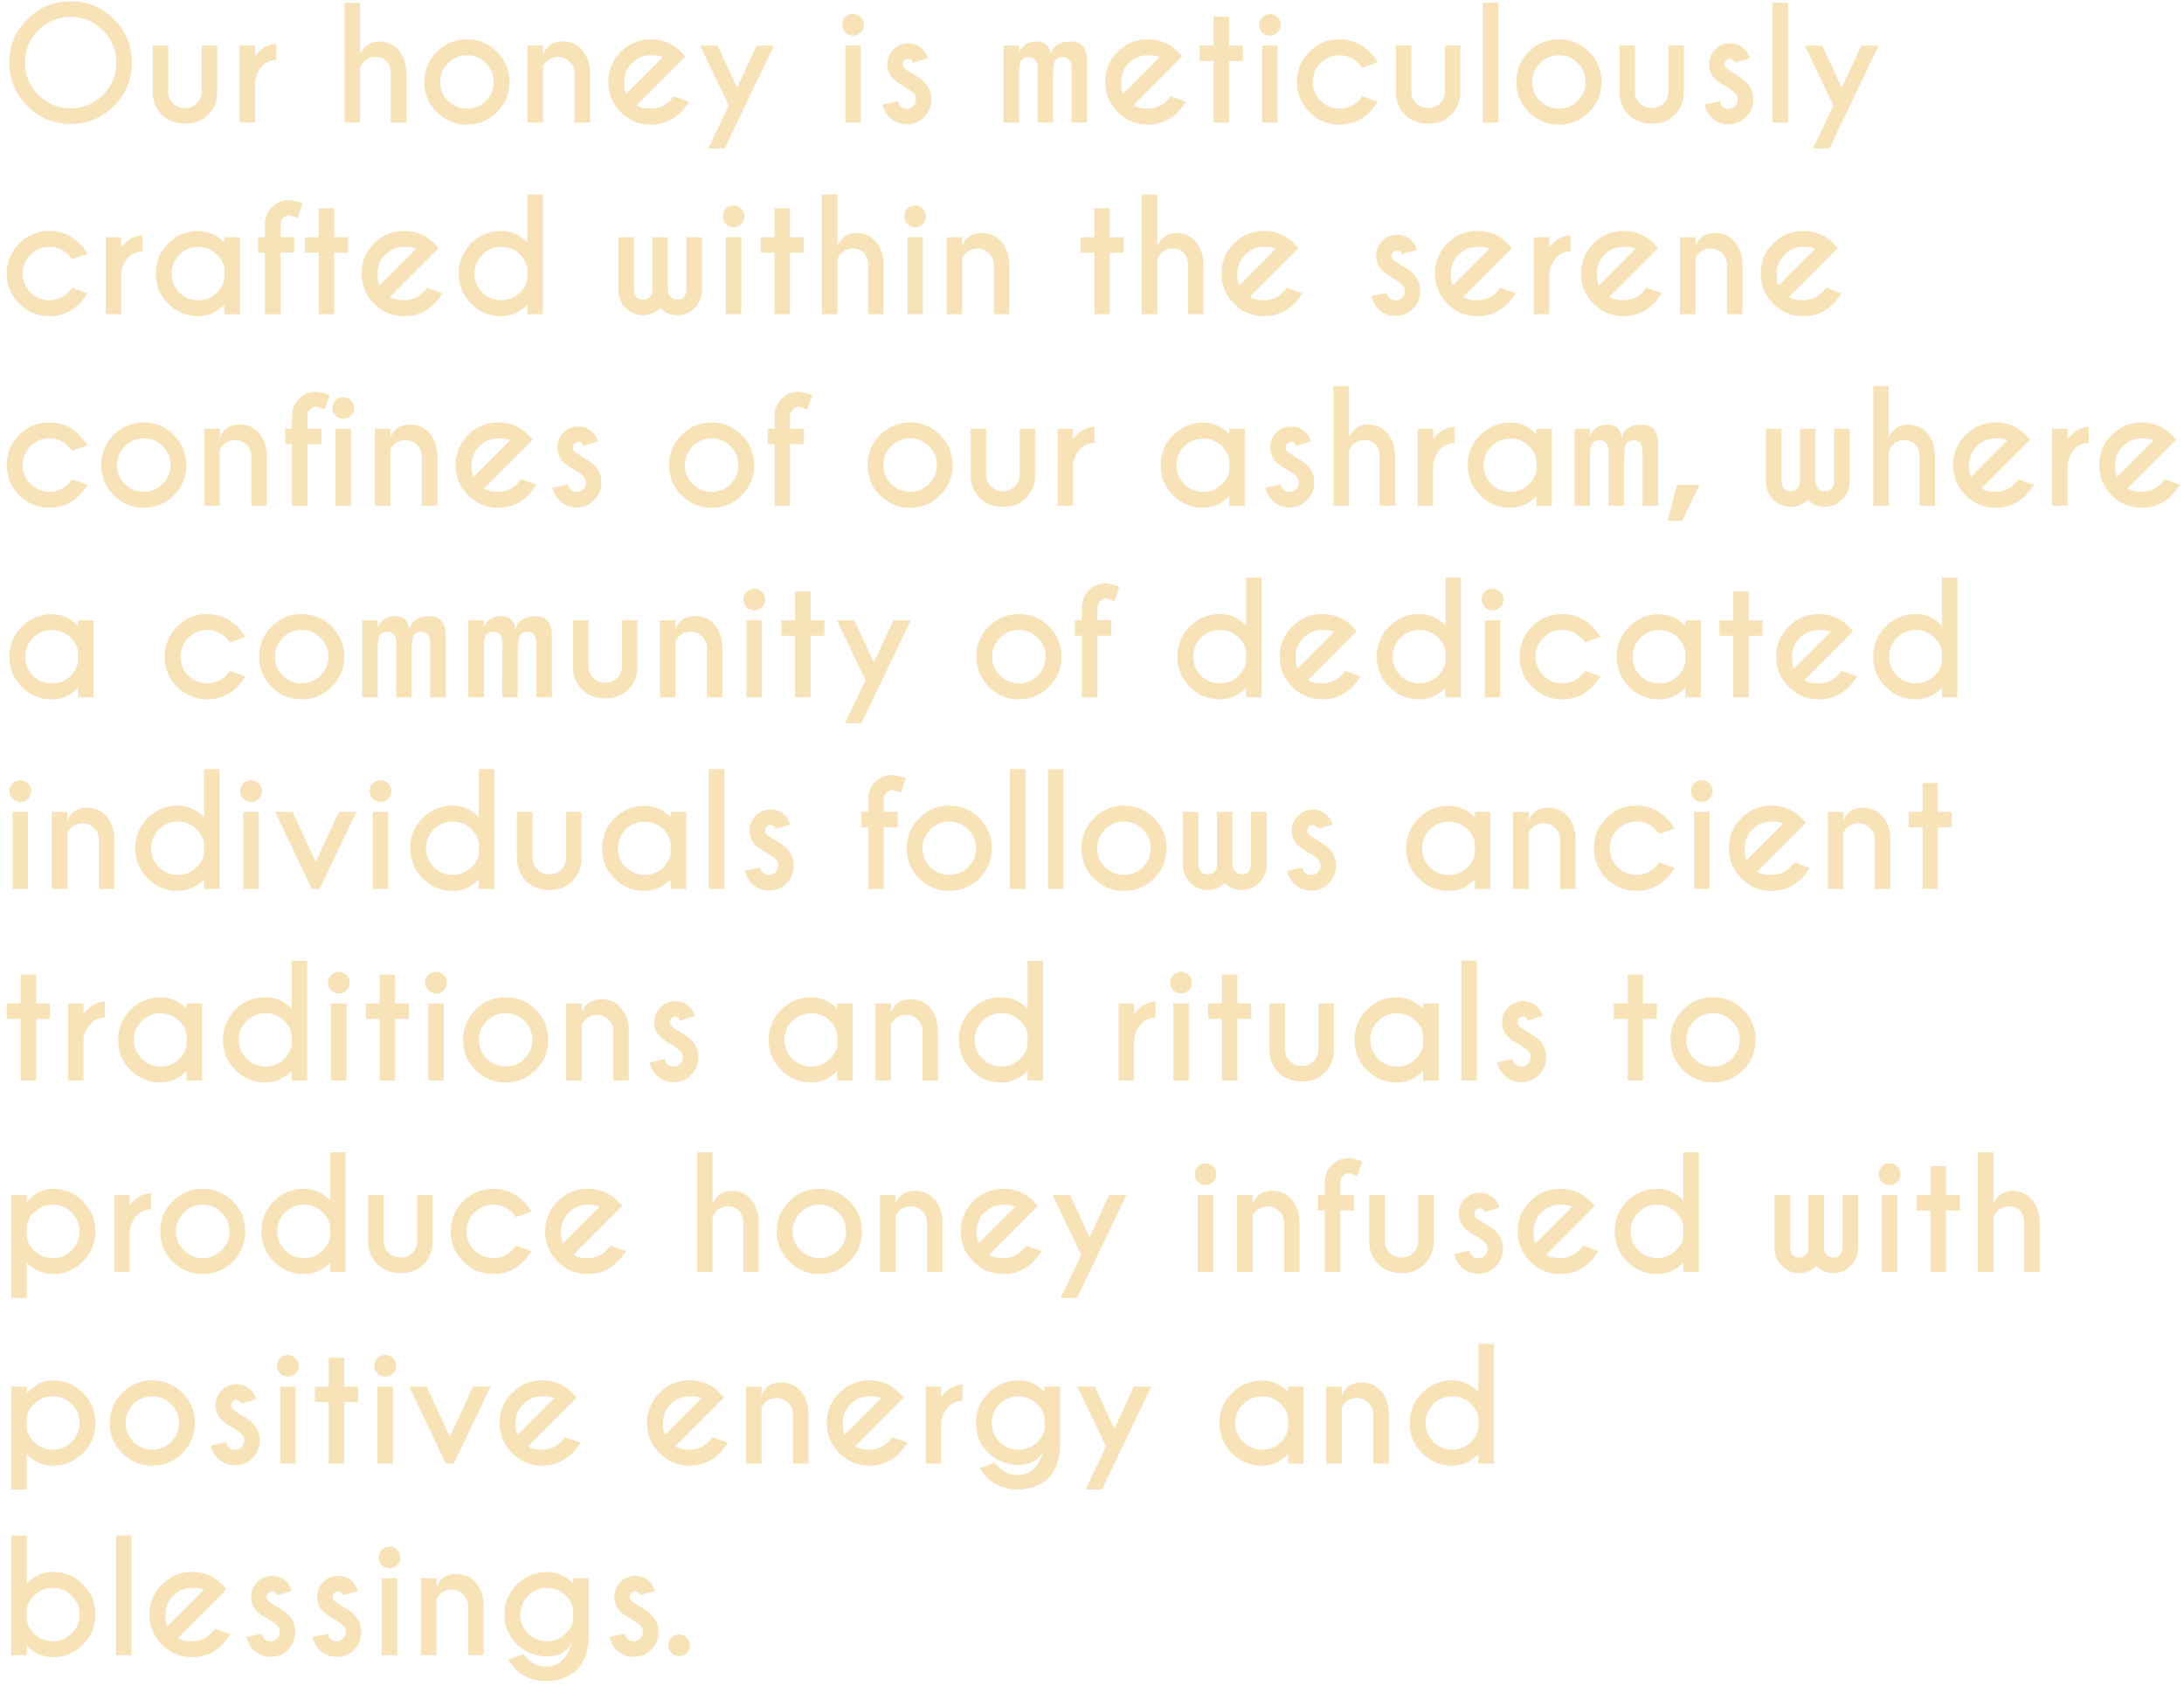 <svg width="285" height="220" viewBox="0 0 285 220" fill="none" xmlns="http://www.w3.org/2000/svg">
<path d="M9.219 0.17C11.426 0.17 13.31 0.951 14.873 2.514C16.436 4.076 17.217 5.961 17.217 8.168C17.217 10.375 16.436 12.26 14.873 13.822C13.31 15.385 11.426 16.166 9.219 16.166C7.012 16.166 5.127 15.385 3.564 13.822C2.002 12.26 1.221 10.375 1.221 8.168C1.221 5.961 2.002 4.076 3.564 2.514C5.127 0.951 7.012 0.17 9.219 0.17ZM9.219 2.211C7.572 2.211 6.165 2.794 5 3.959C3.841 5.118 3.262 6.521 3.262 8.168C3.262 9.815 3.844 11.221 5.01 12.387C6.175 13.552 7.578 14.135 9.219 14.135C10.866 14.135 12.269 13.552 13.428 12.387C14.593 11.221 15.176 9.815 15.176 8.168C15.176 6.521 14.593 5.118 13.428 3.959C12.269 2.794 10.866 2.211 9.219 2.211ZM24.18 16.137C22.91 16.137 21.888 15.749 21.113 14.975C20.338 14.2 19.941 13.23 19.922 12.065V5.951H21.953V11.986C21.953 12.566 22.165 13.064 22.588 13.48C23.011 13.897 23.538 14.105 24.17 14.105C24.749 14.105 25.251 13.9 25.674 13.49C26.104 13.074 26.318 12.572 26.318 11.986V5.951H28.34V12.065C28.32 13.23 27.926 14.2 27.158 14.975C26.384 15.749 25.391 16.137 24.18 16.137ZM33.291 7.309C34.046 6.286 34.974 5.749 36.074 5.697V7.797C35.339 7.836 34.753 8.074 34.316 8.51C33.659 9.161 33.317 9.936 33.291 10.834V16H31.27V5.951H33.291V7.309ZM44.961 0.375H46.992V7.035C47.559 5.948 48.379 5.404 49.453 5.404C50.527 5.404 51.383 5.792 52.022 6.566C52.666 7.335 52.998 8.301 53.018 9.467V16H50.996V9.545C50.996 8.965 50.83 8.471 50.498 8.061C50.172 7.644 49.655 7.436 48.945 7.436C48.105 7.436 47.454 7.885 46.992 8.783V16H44.961V0.375ZM60.928 5.131C62.464 5.131 63.773 5.674 64.853 6.762C65.941 7.849 66.484 9.161 66.484 10.697C66.484 12.234 65.941 13.546 64.853 14.633C63.773 15.72 62.464 16.264 60.928 16.264C59.398 16.264 58.089 15.72 57.002 14.633C55.915 13.546 55.371 12.234 55.371 10.697C55.371 9.161 55.915 7.849 57.002 6.762C58.089 5.674 59.398 5.131 60.928 5.131ZM60.928 7.211C59.964 7.211 59.141 7.553 58.457 8.236C57.78 8.92 57.441 9.74 57.441 10.697C57.441 11.661 57.78 12.481 58.457 13.158C59.141 13.835 59.964 14.174 60.928 14.174C61.891 14.174 62.712 13.835 63.389 13.158C64.072 12.481 64.414 11.661 64.414 10.697C64.414 9.74 64.072 8.92 63.389 8.236C62.712 7.553 61.891 7.211 60.928 7.211ZM70.859 8.646V16H68.828V5.951H70.859V7.123C71.283 5.977 72.132 5.404 73.408 5.404C74.495 5.404 75.358 5.792 75.996 6.566C76.641 7.335 76.973 8.301 76.992 9.467V16H74.971V9.545C74.971 8.965 74.759 8.471 74.336 8.061C73.913 7.644 73.408 7.436 72.822 7.436C72.243 7.436 71.742 7.637 71.318 8.041C71.084 8.282 70.931 8.484 70.859 8.646ZM83.086 13.725C83.424 14.024 84.04 14.174 84.932 14.174C85.895 14.174 86.719 13.835 87.402 13.158C87.487 13.067 87.659 12.865 87.92 12.553L89.941 13.275C89.447 13.959 89.088 14.412 88.867 14.633C87.78 15.72 86.468 16.264 84.932 16.264C83.402 16.264 82.093 15.72 81.006 14.633C79.919 13.546 79.375 12.234 79.375 10.697C79.375 9.161 79.919 7.849 81.006 6.762C82.093 5.674 83.402 5.131 84.932 5.131C86.247 5.131 87.399 5.528 88.389 6.322C88.551 6.459 88.711 6.605 88.867 6.762C88.932 6.827 89.118 7.032 89.424 7.377L88.408 8.402L83.086 13.725ZM86.465 7.475C86.237 7.299 85.726 7.211 84.932 7.211C83.975 7.211 83.154 7.553 82.471 8.236C81.794 8.913 81.455 9.734 81.455 10.697C81.455 11.485 81.543 11.996 81.719 12.23L86.465 7.475ZM94.561 19.379H92.422L95.098 13.764L91.357 5.951H93.633L96.182 11.449L98.731 5.951H100.996L94.561 19.379ZM112.324 5.951V16H110.303V5.951H112.324ZM111.309 1.82C111.699 1.82 112.035 1.957 112.314 2.23C112.594 2.504 112.734 2.839 112.734 3.236C112.734 3.633 112.594 3.969 112.314 4.242C112.035 4.516 111.699 4.652 111.309 4.652C110.924 4.652 110.592 4.516 110.312 4.242C110.033 3.969 109.893 3.633 109.893 3.236C109.893 2.839 110.033 2.504 110.312 2.23C110.592 1.957 110.924 1.82 111.309 1.82ZM117.188 13.207C117.246 13.507 117.337 13.718 117.461 13.842C117.702 14.076 117.988 14.193 118.32 14.193C118.652 14.193 118.936 14.076 119.17 13.842C119.411 13.607 119.531 13.318 119.531 12.973C119.531 12.641 119.414 12.357 119.18 12.123C119.017 11.96 118.669 11.71 118.135 11.371C117.406 10.974 116.888 10.622 116.582 10.316C116.048 9.783 115.781 9.141 115.781 8.393C115.781 7.637 116.048 6.993 116.582 6.459C117.116 5.919 117.76 5.648 118.516 5.648C119.271 5.648 119.899 5.902 120.4 6.41C120.758 6.768 120.986 7.169 121.084 7.611L119.121 8.178C119.076 8.015 119.03 7.908 118.984 7.855C118.867 7.738 118.711 7.68 118.516 7.68C118.32 7.68 118.151 7.751 118.008 7.895C117.871 8.031 117.803 8.197 117.803 8.393C117.803 8.588 117.871 8.754 118.008 8.891C118.132 9.008 118.411 9.206 118.848 9.486C119.655 9.929 120.241 10.333 120.605 10.697C121.237 11.335 121.553 12.094 121.553 12.973C121.553 13.871 121.237 14.639 120.605 15.277C119.98 15.909 119.219 16.225 118.32 16.225C117.428 16.225 116.667 15.906 116.035 15.268C115.599 14.831 115.312 14.288 115.176 13.637L117.188 13.207ZM130.957 5.951H132.979V6.889C133.369 5.906 134.121 5.414 135.234 5.414C136.341 5.414 136.963 5.974 137.1 7.094C137.419 5.974 138.298 5.414 139.736 5.414C141.156 5.414 141.865 6.277 141.865 8.002V16H139.834V8.93C139.834 7.94 139.434 7.445 138.633 7.445C138.301 7.445 138.014 7.562 137.773 7.797C137.533 8.031 137.412 8.819 137.412 10.16V16H135.391L135.4 8.93C135.4 7.94 134.997 7.445 134.189 7.445C133.857 7.445 133.571 7.562 133.33 7.797C133.122 7.999 133.005 8.533 132.979 9.398V16H130.957V5.951ZM147.93 13.725C148.268 14.024 148.883 14.174 149.775 14.174C150.739 14.174 151.562 13.835 152.246 13.158C152.331 13.067 152.503 12.865 152.764 12.553L154.785 13.275C154.29 13.959 153.932 14.412 153.711 14.633C152.624 15.72 151.312 16.264 149.775 16.264C148.245 16.264 146.937 15.72 145.85 14.633C144.762 13.546 144.219 12.234 144.219 10.697C144.219 9.161 144.762 7.849 145.85 6.762C146.937 5.674 148.245 5.131 149.775 5.131C151.09 5.131 152.243 5.528 153.232 6.322C153.395 6.459 153.555 6.605 153.711 6.762C153.776 6.827 153.962 7.032 154.268 7.377L153.252 8.402L147.93 13.725ZM151.309 7.475C151.081 7.299 150.57 7.211 149.775 7.211C148.818 7.211 147.998 7.553 147.314 8.236C146.637 8.913 146.299 9.734 146.299 10.697C146.299 11.485 146.387 11.996 146.562 12.23L151.309 7.475ZM158.35 5.951V2.182H160.371V5.951H162.178V7.973H160.371V16H158.35V7.973H156.543V5.951H158.35ZM166.719 5.951V16H164.697V5.951H166.719ZM165.703 1.82C166.094 1.82 166.429 1.957 166.709 2.23C166.989 2.504 167.129 2.839 167.129 3.236C167.129 3.633 166.989 3.969 166.709 4.242C166.429 4.516 166.094 4.652 165.703 4.652C165.319 4.652 164.987 4.516 164.707 4.242C164.427 3.969 164.287 3.633 164.287 3.236C164.287 2.839 164.427 2.504 164.707 2.23C164.987 1.957 165.319 1.82 165.703 1.82ZM177.783 12.553L179.805 13.275C179.31 13.959 178.952 14.412 178.73 14.633C177.643 15.72 176.331 16.264 174.795 16.264C173.265 16.264 171.956 15.72 170.869 14.633C169.782 13.546 169.238 12.234 169.238 10.697C169.238 9.161 169.782 7.849 170.869 6.762C171.956 5.674 173.265 5.131 174.795 5.131C176.331 5.131 177.643 5.674 178.73 6.762C178.952 6.983 179.31 7.429 179.805 8.1L177.783 8.842C177.523 8.523 177.347 8.318 177.256 8.227C176.579 7.549 175.758 7.211 174.795 7.211C173.838 7.211 173.018 7.553 172.334 8.236C171.657 8.913 171.318 9.734 171.318 10.697C171.318 11.654 171.657 12.475 172.334 13.158C173.018 13.835 173.838 14.174 174.795 14.174C175.758 14.174 176.582 13.835 177.266 13.158C177.35 13.067 177.523 12.865 177.783 12.553ZM186.406 16.137C185.137 16.137 184.115 15.749 183.34 14.975C182.565 14.2 182.168 13.23 182.148 12.065V5.951H184.18V11.986C184.18 12.566 184.391 13.064 184.814 13.48C185.238 13.897 185.765 14.105 186.396 14.105C186.976 14.105 187.477 13.9 187.9 13.49C188.33 13.074 188.545 12.572 188.545 11.986V5.951H190.566V12.065C190.547 13.23 190.153 14.2 189.385 14.975C188.61 15.749 187.617 16.137 186.406 16.137ZM195.527 0.365V16H193.496V0.365H195.527ZM203.428 5.131C204.964 5.131 206.273 5.674 207.354 6.762C208.441 7.849 208.984 9.161 208.984 10.697C208.984 12.234 208.441 13.546 207.354 14.633C206.273 15.72 204.964 16.264 203.428 16.264C201.898 16.264 200.589 15.72 199.502 14.633C198.415 13.546 197.871 12.234 197.871 10.697C197.871 9.161 198.415 7.849 199.502 6.762C200.589 5.674 201.898 5.131 203.428 5.131ZM203.428 7.211C202.464 7.211 201.641 7.553 200.957 8.236C200.28 8.92 199.941 9.74 199.941 10.697C199.941 11.661 200.28 12.481 200.957 13.158C201.641 13.835 202.464 14.174 203.428 14.174C204.391 14.174 205.212 13.835 205.889 13.158C206.572 12.481 206.914 11.661 206.914 10.697C206.914 9.74 206.572 8.92 205.889 8.236C205.212 7.553 204.391 7.211 203.428 7.211ZM215.586 16.137C214.316 16.137 213.294 15.749 212.52 14.975C211.745 14.2 211.348 13.23 211.328 12.065V5.951H213.359V11.986C213.359 12.566 213.571 13.064 213.994 13.48C214.417 13.897 214.945 14.105 215.576 14.105C216.156 14.105 216.657 13.9 217.08 13.49C217.51 13.074 217.725 12.572 217.725 11.986V5.951H219.746V12.065C219.727 13.23 219.333 14.2 218.564 14.975C217.79 15.749 216.797 16.137 215.586 16.137ZM224.434 13.207C224.492 13.507 224.583 13.718 224.707 13.842C224.948 14.076 225.234 14.193 225.566 14.193C225.898 14.193 226.182 14.076 226.416 13.842C226.657 13.607 226.777 13.318 226.777 12.973C226.777 12.641 226.66 12.357 226.426 12.123C226.263 11.96 225.915 11.71 225.381 11.371C224.652 10.974 224.134 10.622 223.828 10.316C223.294 9.783 223.027 9.141 223.027 8.393C223.027 7.637 223.294 6.993 223.828 6.459C224.362 5.919 225.007 5.648 225.762 5.648C226.517 5.648 227.145 5.902 227.646 6.41C228.005 6.768 228.232 7.169 228.33 7.611L226.367 8.178C226.322 8.015 226.276 7.908 226.23 7.855C226.113 7.738 225.957 7.68 225.762 7.68C225.566 7.68 225.397 7.751 225.254 7.895C225.117 8.031 225.049 8.197 225.049 8.393C225.049 8.588 225.117 8.754 225.254 8.891C225.378 9.008 225.658 9.206 226.094 9.486C226.901 9.929 227.487 10.333 227.852 10.697C228.483 11.335 228.799 12.094 228.799 12.973C228.799 13.871 228.483 14.639 227.852 15.277C227.227 15.909 226.465 16.225 225.566 16.225C224.674 16.225 223.913 15.906 223.281 15.268C222.845 14.831 222.559 14.288 222.422 13.637L224.434 13.207ZM233.32 0.365V16H231.289V0.365H233.32ZM238.721 19.379H236.582L239.258 13.764L235.518 5.951H237.793L240.342 11.449L242.891 5.951H245.156L238.721 19.379ZM9.424 37.553L11.445 38.275C10.95 38.959 10.592 39.411 10.371 39.633C9.284 40.72 7.972 41.264 6.436 41.264C4.906 41.264 3.597 40.72 2.51 39.633C1.423 38.546 0.879 37.234 0.879 35.697C0.879 34.161 1.423 32.849 2.51 31.762C3.597 30.674 4.906 30.131 6.436 30.131C7.972 30.131 9.284 30.674 10.371 31.762C10.592 31.983 10.95 32.429 11.445 33.1L9.424 33.842C9.163 33.523 8.988 33.318 8.896 33.227C8.219 32.55 7.399 32.211 6.436 32.211C5.479 32.211 4.658 32.553 3.975 33.236C3.298 33.913 2.959 34.734 2.959 35.697C2.959 36.654 3.298 37.475 3.975 38.158C4.658 38.835 5.479 39.174 6.436 39.174C7.399 39.174 8.223 38.835 8.906 38.158C8.991 38.067 9.163 37.865 9.424 37.553ZM15.81 32.309C16.566 31.287 17.494 30.749 18.594 30.697V32.797C17.858 32.836 17.272 33.074 16.836 33.51C16.178 34.161 15.837 34.935 15.81 35.834V41H13.789V30.951H15.81V32.309ZM29.277 36.449V34.965C29.16 34.333 28.848 33.76 28.34 33.246C27.656 32.569 26.836 32.23 25.879 32.23C24.915 32.23 24.092 32.569 23.408 33.246C22.731 33.923 22.393 34.743 22.393 35.707C22.393 36.664 22.731 37.484 23.408 38.168C24.092 38.845 24.915 39.184 25.879 39.184C26.836 39.184 27.656 38.845 28.34 38.168C28.848 37.654 29.16 37.081 29.277 36.449ZM29.277 31.654V30.951H31.309V41.01H29.277V39.75C28.301 40.759 27.168 41.264 25.879 41.264C24.342 41.264 23.031 40.723 21.943 39.643C20.863 38.555 20.322 37.243 20.322 35.707C20.322 34.171 20.863 32.862 21.943 31.781C23.031 30.694 24.342 30.15 25.879 30.15C27.168 30.15 28.301 30.652 29.277 31.654ZM36.602 32.963V41.01H34.57V32.963H33.672V30.941H34.57V29.135C34.616 28.301 34.935 27.585 35.527 26.986C36.139 26.413 36.849 26.127 37.656 26.127C38.06 26.127 38.672 26.267 39.492 26.547L38.818 28.461C38.245 28.22 37.884 28.1 37.734 28.1C37.461 28.1 37.197 28.213 36.943 28.441C36.728 28.656 36.615 28.913 36.602 29.213V30.941H38.408V32.963H36.602ZM41.592 30.951V27.182H43.613V30.951H45.42V32.973H43.613V41H41.592V32.973H39.785V30.951H41.592ZM50.898 38.725C51.237 39.024 51.852 39.174 52.744 39.174C53.708 39.174 54.531 38.835 55.215 38.158C55.3 38.067 55.472 37.865 55.732 37.553L57.754 38.275C57.259 38.959 56.901 39.411 56.68 39.633C55.592 40.72 54.281 41.264 52.744 41.264C51.214 41.264 49.906 40.72 48.818 39.633C47.731 38.546 47.188 37.234 47.188 35.697C47.188 34.161 47.731 32.849 48.818 31.762C49.906 30.674 51.214 30.131 52.744 30.131C54.059 30.131 55.212 30.528 56.201 31.322C56.364 31.459 56.523 31.605 56.68 31.762C56.745 31.827 56.93 32.032 57.236 32.377L56.221 33.402L50.898 38.725ZM54.277 32.475C54.05 32.299 53.538 32.211 52.744 32.211C51.787 32.211 50.967 32.553 50.283 33.236C49.606 33.913 49.268 34.734 49.268 35.697C49.268 36.485 49.355 36.996 49.531 37.23L54.277 32.475ZM68.818 36.449V34.955C68.701 34.324 68.385 33.751 67.871 33.236C67.194 32.553 66.374 32.211 65.41 32.211C64.447 32.211 63.623 32.553 62.94 33.236C62.262 33.92 61.924 34.74 61.924 35.697C61.924 36.661 62.262 37.481 62.94 38.158C63.623 38.835 64.447 39.174 65.41 39.174C66.374 39.174 67.194 38.835 67.871 38.158C68.385 37.644 68.701 37.074 68.818 36.449ZM68.818 31.645V25.375H70.85V41H68.818V39.75C67.842 40.759 66.706 41.264 65.41 41.264C63.874 41.264 62.562 40.72 61.475 39.633C60.394 38.546 59.853 37.234 59.853 35.697C59.853 34.161 60.394 32.849 61.475 31.762C62.562 30.674 63.874 30.131 65.41 30.131C66.706 30.131 67.842 30.635 68.818 31.645ZM85.137 38.022V30.951H87.158V37.855C87.158 38.214 87.279 38.513 87.519 38.754C87.76 38.988 88.047 39.105 88.379 39.105C89.18 39.105 89.58 38.607 89.58 37.611V30.951H91.611V37.992C91.579 38.852 91.263 39.581 90.664 40.18C90.033 40.818 89.271 41.137 88.379 41.137C87.481 41.137 86.742 40.824 86.162 40.199C85.57 40.824 84.828 41.137 83.936 41.137C83.037 41.137 82.272 40.818 81.641 40.18C81.042 39.581 80.729 38.852 80.703 37.992V30.951H82.725V37.611C82.725 38.607 83.128 39.105 83.936 39.105C84.268 39.105 84.554 38.988 84.795 38.754C84.997 38.552 85.111 38.308 85.137 38.022ZM96.738 30.951V41H94.717V30.951H96.738ZM95.723 26.82C96.113 26.82 96.449 26.957 96.728 27.23C97.008 27.504 97.148 27.839 97.148 28.236C97.148 28.634 97.008 28.969 96.728 29.242C96.449 29.516 96.113 29.652 95.723 29.652C95.338 29.652 95.007 29.516 94.727 29.242C94.447 28.969 94.307 28.634 94.307 28.236C94.307 27.839 94.447 27.504 94.727 27.23C95.007 26.957 95.338 26.82 95.723 26.82ZM101.064 30.951V27.182H103.086V30.951H104.893V32.973H103.086V41H101.064V32.973H99.258V30.951H101.064ZM107.246 25.375H109.277V32.035C109.844 30.948 110.664 30.404 111.738 30.404C112.812 30.404 113.669 30.792 114.307 31.566C114.951 32.335 115.283 33.301 115.303 34.467V41H113.281V34.545C113.281 33.965 113.115 33.471 112.783 33.06C112.458 32.644 111.94 32.435 111.23 32.435C110.391 32.435 109.74 32.885 109.277 33.783V41H107.246V25.375ZM120.43 30.951V41H118.408V30.951H120.43ZM119.414 26.82C119.805 26.82 120.14 26.957 120.42 27.23C120.7 27.504 120.84 27.839 120.84 28.236C120.84 28.634 120.7 28.969 120.42 29.242C120.14 29.516 119.805 29.652 119.414 29.652C119.03 29.652 118.698 29.516 118.418 29.242C118.138 28.969 117.998 28.634 117.998 28.236C117.998 27.839 118.138 27.504 118.418 27.23C118.698 26.957 119.03 26.82 119.414 26.82ZM125.566 33.647V41H123.535V30.951H125.566V32.123C125.99 30.977 126.839 30.404 128.115 30.404C129.202 30.404 130.065 30.792 130.703 31.566C131.348 32.335 131.68 33.301 131.699 34.467V41H129.678V34.545C129.678 33.965 129.466 33.471 129.043 33.06C128.62 32.644 128.115 32.435 127.529 32.435C126.95 32.435 126.449 32.637 126.025 33.041C125.791 33.282 125.638 33.484 125.566 33.647ZM142.803 30.951V27.182H144.824V30.951H146.631V32.973H144.824V41H142.803V32.973H140.996V30.951H142.803ZM148.984 25.375H151.016V32.035C151.582 30.948 152.402 30.404 153.477 30.404C154.551 30.404 155.407 30.792 156.045 31.566C156.689 32.335 157.021 33.301 157.041 34.467V41H155.02V34.545C155.02 33.965 154.854 33.471 154.521 33.06C154.196 32.644 153.678 32.435 152.969 32.435C152.129 32.435 151.478 32.885 151.016 33.783V41H148.984V25.375ZM163.105 38.725C163.444 39.024 164.059 39.174 164.951 39.174C165.915 39.174 166.738 38.835 167.422 38.158C167.507 38.067 167.679 37.865 167.939 37.553L169.961 38.275C169.466 38.959 169.108 39.411 168.887 39.633C167.799 40.72 166.488 41.264 164.951 41.264C163.421 41.264 162.113 40.72 161.025 39.633C159.938 38.546 159.395 37.234 159.395 35.697C159.395 34.161 159.938 32.849 161.025 31.762C162.113 30.674 163.421 30.131 164.951 30.131C166.266 30.131 167.419 30.528 168.408 31.322C168.571 31.459 168.73 31.605 168.887 31.762C168.952 31.827 169.137 32.032 169.443 32.377L168.428 33.402L163.105 38.725ZM166.484 32.475C166.257 32.299 165.745 32.211 164.951 32.211C163.994 32.211 163.174 32.553 162.49 33.236C161.813 33.913 161.475 34.734 161.475 35.697C161.475 36.485 161.562 36.996 161.738 37.23L166.484 32.475ZM180.977 38.207C181.035 38.507 181.126 38.718 181.25 38.842C181.491 39.076 181.777 39.193 182.109 39.193C182.441 39.193 182.725 39.076 182.959 38.842C183.2 38.607 183.32 38.318 183.32 37.973C183.32 37.641 183.203 37.357 182.969 37.123C182.806 36.96 182.458 36.71 181.924 36.371C181.195 35.974 180.677 35.622 180.371 35.316C179.837 34.783 179.57 34.141 179.57 33.393C179.57 32.637 179.837 31.993 180.371 31.459C180.905 30.919 181.549 30.648 182.305 30.648C183.06 30.648 183.688 30.902 184.189 31.41C184.548 31.768 184.775 32.169 184.873 32.611L182.91 33.178C182.865 33.015 182.819 32.908 182.773 32.855C182.656 32.738 182.5 32.68 182.305 32.68C182.109 32.68 181.94 32.751 181.797 32.895C181.66 33.031 181.592 33.197 181.592 33.393C181.592 33.588 181.66 33.754 181.797 33.891C181.921 34.008 182.201 34.206 182.637 34.486C183.444 34.929 184.03 35.333 184.395 35.697C185.026 36.335 185.342 37.094 185.342 37.973C185.342 38.871 185.026 39.639 184.395 40.277C183.77 40.909 183.008 41.225 182.109 41.225C181.217 41.225 180.456 40.906 179.824 40.268C179.388 39.831 179.102 39.288 178.965 38.637L180.977 38.207ZM190.957 38.725C191.296 39.024 191.911 39.174 192.803 39.174C193.766 39.174 194.59 38.835 195.273 38.158C195.358 38.067 195.531 37.865 195.791 37.553L197.812 38.275C197.318 38.959 196.96 39.411 196.738 39.633C195.651 40.72 194.339 41.264 192.803 41.264C191.273 41.264 189.964 40.72 188.877 39.633C187.79 38.546 187.246 37.234 187.246 35.697C187.246 34.161 187.79 32.849 188.877 31.762C189.964 30.674 191.273 30.131 192.803 30.131C194.118 30.131 195.27 30.528 196.26 31.322C196.423 31.459 196.582 31.605 196.738 31.762C196.803 31.827 196.989 32.032 197.295 32.377L196.279 33.402L190.957 38.725ZM194.336 32.475C194.108 32.299 193.597 32.211 192.803 32.211C191.846 32.211 191.025 32.553 190.342 33.236C189.665 33.913 189.326 34.734 189.326 35.697C189.326 36.485 189.414 36.996 189.59 37.23L194.336 32.475ZM202.178 32.309C202.933 31.287 203.861 30.749 204.961 30.697V32.797C204.225 32.836 203.639 33.074 203.203 33.51C202.546 34.161 202.204 34.935 202.178 35.834V41H200.156V30.951H202.178V32.309ZM210.02 38.725C210.358 39.024 210.973 39.174 211.865 39.174C212.829 39.174 213.652 38.835 214.336 38.158C214.421 38.067 214.593 37.865 214.854 37.553L216.875 38.275C216.38 38.959 216.022 39.411 215.801 39.633C214.714 40.72 213.402 41.264 211.865 41.264C210.335 41.264 209.027 40.72 207.939 39.633C206.852 38.546 206.309 37.234 206.309 35.697C206.309 34.161 206.852 32.849 207.939 31.762C209.027 30.674 210.335 30.131 211.865 30.131C213.18 30.131 214.333 30.528 215.322 31.322C215.485 31.459 215.645 31.605 215.801 31.762C215.866 31.827 216.051 32.032 216.357 32.377L215.342 33.402L210.02 38.725ZM213.398 32.475C213.171 32.299 212.66 32.211 211.865 32.211C210.908 32.211 210.088 32.553 209.404 33.236C208.727 33.913 208.389 34.734 208.389 35.697C208.389 36.485 208.477 36.996 208.652 37.23L213.398 32.475ZM221.25 33.647V41H219.219V30.951H221.25V32.123C221.673 30.977 222.523 30.404 223.799 30.404C224.886 30.404 225.749 30.792 226.387 31.566C227.031 32.335 227.363 33.301 227.383 34.467V41H225.361V34.545C225.361 33.965 225.15 33.471 224.727 33.06C224.303 32.644 223.799 32.435 223.213 32.435C222.633 32.435 222.132 32.637 221.709 33.041C221.475 33.282 221.322 33.484 221.25 33.647ZM233.477 38.725C233.815 39.024 234.43 39.174 235.322 39.174C236.286 39.174 237.109 38.835 237.793 38.158C237.878 38.067 238.05 37.865 238.311 37.553L240.332 38.275C239.837 38.959 239.479 39.411 239.258 39.633C238.171 40.72 236.859 41.264 235.322 41.264C233.792 41.264 232.484 40.72 231.396 39.633C230.309 38.546 229.766 37.234 229.766 35.697C229.766 34.161 230.309 32.849 231.396 31.762C232.484 30.674 233.792 30.131 235.322 30.131C236.637 30.131 237.79 30.528 238.779 31.322C238.942 31.459 239.102 31.605 239.258 31.762C239.323 31.827 239.508 32.032 239.814 32.377L238.799 33.402L233.477 38.725ZM236.855 32.475C236.628 32.299 236.117 32.211 235.322 32.211C234.365 32.211 233.545 32.553 232.861 33.236C232.184 33.913 231.846 34.734 231.846 35.697C231.846 36.485 231.934 36.996 232.109 37.23L236.855 32.475ZM9.424 62.553L11.445 63.275C10.95 63.959 10.592 64.412 10.371 64.633C9.284 65.72 7.972 66.264 6.436 66.264C4.906 66.264 3.597 65.72 2.51 64.633C1.423 63.546 0.879 62.234 0.879 60.697C0.879 59.161 1.423 57.849 2.51 56.762C3.597 55.675 4.906 55.131 6.436 55.131C7.972 55.131 9.284 55.675 10.371 56.762C10.592 56.983 10.95 57.429 11.445 58.1L9.424 58.842C9.163 58.523 8.988 58.318 8.896 58.227C8.219 57.55 7.399 57.211 6.436 57.211C5.479 57.211 4.658 57.553 3.975 58.236C3.298 58.913 2.959 59.734 2.959 60.697C2.959 61.654 3.298 62.475 3.975 63.158C4.658 63.835 5.479 64.174 6.436 64.174C7.399 64.174 8.223 63.835 8.906 63.158C8.991 63.067 9.163 62.865 9.424 62.553ZM18.76 55.131C20.296 55.131 21.605 55.675 22.686 56.762C23.773 57.849 24.316 59.161 24.316 60.697C24.316 62.234 23.773 63.546 22.686 64.633C21.605 65.72 20.296 66.264 18.76 66.264C17.23 66.264 15.921 65.72 14.834 64.633C13.747 63.546 13.203 62.234 13.203 60.697C13.203 59.161 13.747 57.849 14.834 56.762C15.921 55.675 17.23 55.131 18.76 55.131ZM18.76 57.211C17.796 57.211 16.973 57.553 16.289 58.236C15.612 58.92 15.273 59.74 15.273 60.697C15.273 61.661 15.612 62.481 16.289 63.158C16.973 63.835 17.796 64.174 18.76 64.174C19.723 64.174 20.544 63.835 21.221 63.158C21.904 62.481 22.246 61.661 22.246 60.697C22.246 59.74 21.904 58.92 21.221 58.236C20.544 57.553 19.723 57.211 18.76 57.211ZM28.691 58.647V66H26.66V55.951H28.691V57.123C29.115 55.977 29.964 55.404 31.24 55.404C32.328 55.404 33.19 55.792 33.828 56.566C34.473 57.335 34.805 58.301 34.824 59.467V66H32.803V59.545C32.803 58.965 32.591 58.471 32.168 58.06C31.745 57.644 31.24 57.435 30.654 57.435C30.075 57.435 29.574 57.637 29.15 58.041C28.916 58.282 28.763 58.484 28.691 58.647ZM40.137 57.963V66.01H38.105V57.963H37.207V55.941H38.105V54.135C38.151 53.301 38.47 52.585 39.062 51.986C39.675 51.413 40.384 51.127 41.191 51.127C41.595 51.127 42.207 51.267 43.027 51.547L42.353 53.461C41.781 53.22 41.419 53.1 41.27 53.1C40.996 53.1 40.732 53.214 40.478 53.441C40.264 53.656 40.15 53.913 40.137 54.213V55.941H41.943V57.963H40.137ZM45.801 55.951V66H43.779V55.951H45.801ZM44.785 51.82C45.176 51.82 45.511 51.957 45.791 52.23C46.071 52.504 46.211 52.839 46.211 53.236C46.211 53.633 46.071 53.969 45.791 54.242C45.511 54.516 45.176 54.652 44.785 54.652C44.401 54.652 44.069 54.516 43.789 54.242C43.509 53.969 43.369 53.633 43.369 53.236C43.369 52.839 43.509 52.504 43.789 52.23C44.069 51.957 44.401 51.82 44.785 51.82ZM50.938 58.647V66H48.906V55.951H50.938V57.123C51.361 55.977 52.21 55.404 53.486 55.404C54.574 55.404 55.436 55.792 56.074 56.566C56.719 57.335 57.051 58.301 57.07 59.467V66H55.049V59.545C55.049 58.965 54.837 58.471 54.414 58.06C53.991 57.644 53.486 57.435 52.9 57.435C52.321 57.435 51.82 57.637 51.397 58.041C51.162 58.282 51.009 58.484 50.938 58.647ZM63.164 63.725C63.503 64.024 64.118 64.174 65.01 64.174C65.973 64.174 66.797 63.835 67.481 63.158C67.565 63.067 67.738 62.865 67.998 62.553L70.019 63.275C69.525 63.959 69.167 64.412 68.945 64.633C67.858 65.72 66.546 66.264 65.01 66.264C63.48 66.264 62.171 65.72 61.084 64.633C59.997 63.546 59.453 62.234 59.453 60.697C59.453 59.161 59.997 57.849 61.084 56.762C62.171 55.675 63.48 55.131 65.01 55.131C66.325 55.131 67.477 55.528 68.467 56.322C68.63 56.459 68.789 56.605 68.945 56.762C69.01 56.827 69.196 57.032 69.502 57.377L68.486 58.402L63.164 63.725ZM66.543 57.475C66.315 57.299 65.804 57.211 65.01 57.211C64.053 57.211 63.232 57.553 62.549 58.236C61.872 58.913 61.533 59.734 61.533 60.697C61.533 61.485 61.621 61.996 61.797 62.23L66.543 57.475ZM74.121 63.207C74.18 63.507 74.271 63.718 74.394 63.842C74.635 64.076 74.922 64.193 75.254 64.193C75.586 64.193 75.869 64.076 76.103 63.842C76.344 63.607 76.465 63.318 76.465 62.973C76.465 62.641 76.348 62.357 76.113 62.123C75.951 61.96 75.602 61.71 75.068 61.371C74.339 60.974 73.822 60.622 73.516 60.316C72.982 59.783 72.715 59.141 72.715 58.393C72.715 57.637 72.982 56.993 73.516 56.459C74.049 55.919 74.694 55.648 75.449 55.648C76.204 55.648 76.833 55.902 77.334 56.41C77.692 56.768 77.92 57.169 78.018 57.611L76.055 58.178C76.009 58.015 75.963 57.908 75.918 57.855C75.801 57.738 75.644 57.68 75.449 57.68C75.254 57.68 75.085 57.751 74.941 57.895C74.805 58.031 74.736 58.197 74.736 58.393C74.736 58.588 74.805 58.754 74.941 58.891C75.065 59.008 75.345 59.206 75.781 59.486C76.588 59.929 77.174 60.333 77.539 60.697C78.171 61.335 78.486 62.094 78.486 62.973C78.486 63.871 78.171 64.639 77.539 65.277C76.914 65.909 76.152 66.225 75.254 66.225C74.362 66.225 73.6 65.906 72.969 65.268C72.533 64.831 72.246 64.288 72.109 63.637L74.121 63.207ZM92.861 55.131C94.398 55.131 95.706 55.675 96.787 56.762C97.874 57.849 98.418 59.161 98.418 60.697C98.418 62.234 97.874 63.546 96.787 64.633C95.706 65.72 94.398 66.264 92.861 66.264C91.331 66.264 90.023 65.72 88.936 64.633C87.848 63.546 87.305 62.234 87.305 60.697C87.305 59.161 87.848 57.849 88.936 56.762C90.023 55.675 91.331 55.131 92.861 55.131ZM92.861 57.211C91.898 57.211 91.074 57.553 90.391 58.236C89.713 58.92 89.375 59.74 89.375 60.697C89.375 61.661 89.713 62.481 90.391 63.158C91.074 63.835 91.898 64.174 92.861 64.174C93.825 64.174 94.645 63.835 95.322 63.158C96.006 62.481 96.348 61.661 96.348 60.697C96.348 59.74 96.006 58.92 95.322 58.236C94.645 57.553 93.825 57.211 92.861 57.211ZM103.105 57.963V66.01H101.074V57.963H100.176V55.941H101.074V54.135C101.12 53.301 101.439 52.585 102.031 51.986C102.643 51.413 103.353 51.127 104.16 51.127C104.564 51.127 105.176 51.267 105.996 51.547L105.322 53.461C104.749 53.22 104.388 53.1 104.238 53.1C103.965 53.1 103.701 53.214 103.447 53.441C103.232 53.656 103.118 53.913 103.105 54.213V55.941H104.912V57.963H103.105ZM118.76 55.131C120.296 55.131 121.605 55.675 122.686 56.762C123.773 57.849 124.316 59.161 124.316 60.697C124.316 62.234 123.773 63.546 122.686 64.633C121.605 65.72 120.296 66.264 118.76 66.264C117.23 66.264 115.921 65.72 114.834 64.633C113.747 63.546 113.203 62.234 113.203 60.697C113.203 59.161 113.747 57.849 114.834 56.762C115.921 55.675 117.23 55.131 118.76 55.131ZM118.76 57.211C117.796 57.211 116.973 57.553 116.289 58.236C115.612 58.92 115.273 59.74 115.273 60.697C115.273 61.661 115.612 62.481 116.289 63.158C116.973 63.835 117.796 64.174 118.76 64.174C119.723 64.174 120.544 63.835 121.221 63.158C121.904 62.481 122.246 61.661 122.246 60.697C122.246 59.74 121.904 58.92 121.221 58.236C120.544 57.553 119.723 57.211 118.76 57.211ZM130.918 66.137C129.648 66.137 128.626 65.749 127.852 64.975C127.077 64.2 126.68 63.23 126.66 62.065V55.951H128.691V61.986C128.691 62.566 128.903 63.064 129.326 63.48C129.749 63.897 130.277 64.106 130.908 64.106C131.488 64.106 131.989 63.9 132.412 63.49C132.842 63.074 133.057 62.572 133.057 61.986V55.951H135.078V62.065C135.059 63.23 134.665 64.2 133.896 64.975C133.122 65.749 132.129 66.137 130.918 66.137ZM140.029 57.309C140.785 56.286 141.712 55.749 142.812 55.697V57.797C142.077 57.836 141.491 58.074 141.055 58.51C140.397 59.161 140.055 59.935 140.029 60.834V66H138.008V55.951H140.029V57.309ZM160.41 61.449V59.965C160.293 59.333 159.98 58.76 159.473 58.246C158.789 57.569 157.969 57.23 157.012 57.23C156.048 57.23 155.225 57.569 154.541 58.246C153.864 58.923 153.525 59.743 153.525 60.707C153.525 61.664 153.864 62.484 154.541 63.168C155.225 63.845 156.048 64.184 157.012 64.184C157.969 64.184 158.789 63.845 159.473 63.168C159.98 62.654 160.293 62.081 160.41 61.449ZM160.41 56.654V55.951H162.441V66.01H160.41V64.75C159.434 65.759 158.301 66.264 157.012 66.264C155.475 66.264 154.163 65.723 153.076 64.643C151.995 63.555 151.455 62.243 151.455 60.707C151.455 59.171 151.995 57.862 153.076 56.781C154.163 55.694 155.475 55.15 157.012 55.15C158.301 55.15 159.434 55.652 160.41 56.654ZM167.148 63.207C167.207 63.507 167.298 63.718 167.422 63.842C167.663 64.076 167.949 64.193 168.281 64.193C168.613 64.193 168.896 64.076 169.131 63.842C169.372 63.607 169.492 63.318 169.492 62.973C169.492 62.641 169.375 62.357 169.141 62.123C168.978 61.96 168.63 61.71 168.096 61.371C167.367 60.974 166.849 60.622 166.543 60.316C166.009 59.783 165.742 59.141 165.742 58.393C165.742 57.637 166.009 56.993 166.543 56.459C167.077 55.919 167.721 55.648 168.477 55.648C169.232 55.648 169.86 55.902 170.361 56.41C170.719 56.768 170.947 57.169 171.045 57.611L169.082 58.178C169.036 58.015 168.991 57.908 168.945 57.855C168.828 57.738 168.672 57.68 168.477 57.68C168.281 57.68 168.112 57.751 167.969 57.895C167.832 58.031 167.764 58.197 167.764 58.393C167.764 58.588 167.832 58.754 167.969 58.891C168.092 59.008 168.372 59.206 168.809 59.486C169.616 59.929 170.202 60.333 170.566 60.697C171.198 61.335 171.514 62.094 171.514 62.973C171.514 63.871 171.198 64.639 170.566 65.277C169.941 65.909 169.18 66.225 168.281 66.225C167.389 66.225 166.628 65.906 165.996 65.268C165.56 64.831 165.273 64.288 165.137 63.637L167.148 63.207ZM174.004 50.375H176.035V57.035C176.602 55.948 177.422 55.404 178.496 55.404C179.57 55.404 180.426 55.792 181.064 56.566C181.709 57.335 182.041 58.301 182.061 59.467V66H180.039V59.545C180.039 58.965 179.873 58.471 179.541 58.06C179.215 57.644 178.698 57.435 177.988 57.435C177.148 57.435 176.497 57.885 176.035 58.783V66H174.004V50.375ZM187.021 57.309C187.777 56.286 188.704 55.749 189.805 55.697V57.797C189.069 57.836 188.483 58.074 188.047 58.51C187.389 59.161 187.048 59.935 187.021 60.834V66H185V55.951H187.021V57.309ZM200.488 61.449V59.965C200.371 59.333 200.059 58.76 199.551 58.246C198.867 57.569 198.047 57.23 197.09 57.23C196.126 57.23 195.303 57.569 194.619 58.246C193.942 58.923 193.604 59.743 193.604 60.707C193.604 61.664 193.942 62.484 194.619 63.168C195.303 63.845 196.126 64.184 197.09 64.184C198.047 64.184 198.867 63.845 199.551 63.168C200.059 62.654 200.371 62.081 200.488 61.449ZM200.488 56.654V55.951H202.52V66.01H200.488V64.75C199.512 65.759 198.379 66.264 197.09 66.264C195.553 66.264 194.242 65.723 193.154 64.643C192.074 63.555 191.533 62.243 191.533 60.707C191.533 59.171 192.074 57.862 193.154 56.781C194.242 55.694 195.553 55.15 197.09 55.15C198.379 55.15 199.512 55.652 200.488 56.654ZM205.469 55.951H207.49V56.889C207.881 55.906 208.633 55.414 209.746 55.414C210.853 55.414 211.475 55.974 211.611 57.094C211.93 55.974 212.809 55.414 214.248 55.414C215.667 55.414 216.377 56.277 216.377 58.002V66H214.346V58.93C214.346 57.94 213.945 57.445 213.145 57.445C212.812 57.445 212.526 57.562 212.285 57.797C212.044 58.031 211.924 58.819 211.924 60.16V66H209.902L209.912 58.93C209.912 57.94 209.508 57.445 208.701 57.445C208.369 57.445 208.083 57.562 207.842 57.797C207.633 57.999 207.516 58.533 207.49 59.398V66H205.469V55.951ZM221.777 63.285L219.521 67.973H217.598L218.848 63.285H221.777ZM234.883 63.022V55.951H236.904V62.855C236.904 63.214 237.025 63.513 237.266 63.754C237.507 63.988 237.793 64.106 238.125 64.106C238.926 64.106 239.326 63.607 239.326 62.611V55.951H241.357V62.992C241.325 63.852 241.009 64.581 240.41 65.18C239.779 65.818 239.017 66.137 238.125 66.137C237.227 66.137 236.488 65.824 235.908 65.199C235.316 65.824 234.574 66.137 233.682 66.137C232.783 66.137 232.018 65.818 231.387 65.18C230.788 64.581 230.475 63.852 230.449 62.992V55.951H232.471V62.611C232.471 63.607 232.874 64.106 233.682 64.106C234.014 64.106 234.3 63.988 234.541 63.754C234.743 63.552 234.857 63.308 234.883 63.022ZM244.453 50.375H246.484V57.035C247.051 55.948 247.871 55.404 248.945 55.404C250.02 55.404 250.876 55.792 251.514 56.566C252.158 57.335 252.49 58.301 252.51 59.467V66H250.488V59.545C250.488 58.965 250.322 58.471 249.99 58.06C249.665 57.644 249.147 57.435 248.438 57.435C247.598 57.435 246.947 57.885 246.484 58.783V66H244.453V50.375ZM258.574 63.725C258.913 64.024 259.528 64.174 260.42 64.174C261.383 64.174 262.207 63.835 262.891 63.158C262.975 63.067 263.148 62.865 263.408 62.553L265.43 63.275C264.935 63.959 264.577 64.412 264.355 64.633C263.268 65.72 261.956 66.264 260.42 66.264C258.89 66.264 257.581 65.72 256.494 64.633C255.407 63.546 254.863 62.234 254.863 60.697C254.863 59.161 255.407 57.849 256.494 56.762C257.581 55.675 258.89 55.131 260.42 55.131C261.735 55.131 262.887 55.528 263.877 56.322C264.04 56.459 264.199 56.605 264.355 56.762C264.421 56.827 264.606 57.032 264.912 57.377L263.896 58.402L258.574 63.725ZM261.953 57.475C261.725 57.299 261.214 57.211 260.42 57.211C259.463 57.211 258.643 57.553 257.959 58.236C257.282 58.913 256.943 59.734 256.943 60.697C256.943 61.485 257.031 61.996 257.207 62.23L261.953 57.475ZM269.795 57.309C270.55 56.286 271.478 55.749 272.578 55.697V57.797C271.842 57.836 271.257 58.074 270.82 58.51C270.163 59.161 269.821 59.935 269.795 60.834V66H267.773V55.951H269.795V57.309ZM277.637 63.725C277.975 64.024 278.59 64.174 279.482 64.174C280.446 64.174 281.27 63.835 281.953 63.158C282.038 63.067 282.21 62.865 282.471 62.553L284.492 63.275C283.997 63.959 283.639 64.412 283.418 64.633C282.331 65.72 281.019 66.264 279.482 66.264C277.952 66.264 276.644 65.72 275.557 64.633C274.469 63.546 273.926 62.234 273.926 60.697C273.926 59.161 274.469 57.849 275.557 56.762C276.644 55.675 277.952 55.131 279.482 55.131C280.798 55.131 281.95 55.528 282.939 56.322C283.102 56.459 283.262 56.605 283.418 56.762C283.483 56.827 283.669 57.032 283.975 57.377L282.959 58.402L277.637 63.725ZM281.016 57.475C280.788 57.299 280.277 57.211 279.482 57.211C278.525 57.211 277.705 57.553 277.021 58.236C276.344 58.913 276.006 59.734 276.006 60.697C276.006 61.485 276.094 61.996 276.27 62.23L281.016 57.475ZM10.176 86.449V84.965C10.059 84.333 9.746 83.76 9.238 83.246C8.555 82.569 7.734 82.231 6.777 82.231C5.814 82.231 4.99 82.569 4.307 83.246C3.63 83.923 3.291 84.743 3.291 85.707C3.291 86.664 3.63 87.484 4.307 88.168C4.99 88.845 5.814 89.184 6.777 89.184C7.734 89.184 8.555 88.845 9.238 88.168C9.746 87.654 10.059 87.081 10.176 86.449ZM10.176 81.654V80.951H12.207V91.01H10.176V89.75C9.199 90.759 8.066 91.264 6.777 91.264C5.241 91.264 3.929 90.723 2.842 89.643C1.761 88.555 1.221 87.243 1.221 85.707C1.221 84.171 1.761 82.862 2.842 81.781C3.929 80.694 5.241 80.15 6.777 80.15C8.066 80.15 9.199 80.652 10.176 81.654ZM30.029 87.553L32.051 88.275C31.556 88.959 31.198 89.412 30.977 89.633C29.889 90.72 28.578 91.264 27.041 91.264C25.511 91.264 24.203 90.72 23.115 89.633C22.028 88.546 21.484 87.234 21.484 85.697C21.484 84.161 22.028 82.849 23.115 81.762C24.203 80.674 25.511 80.131 27.041 80.131C28.578 80.131 29.889 80.674 30.977 81.762C31.198 81.983 31.556 82.429 32.051 83.1L30.029 83.842C29.769 83.523 29.593 83.318 29.502 83.227C28.825 82.549 28.005 82.211 27.041 82.211C26.084 82.211 25.264 82.553 24.58 83.236C23.903 83.913 23.564 84.734 23.564 85.697C23.564 86.654 23.903 87.475 24.58 88.158C25.264 88.835 26.084 89.174 27.041 89.174C28.005 89.174 28.828 88.835 29.512 88.158C29.596 88.067 29.769 87.865 30.029 87.553ZM39.365 80.131C40.902 80.131 42.21 80.674 43.291 81.762C44.378 82.849 44.922 84.161 44.922 85.697C44.922 87.234 44.378 88.546 43.291 89.633C42.21 90.72 40.902 91.264 39.365 91.264C37.835 91.264 36.527 90.72 35.44 89.633C34.352 88.546 33.809 87.234 33.809 85.697C33.809 84.161 34.352 82.849 35.44 81.762C36.527 80.674 37.835 80.131 39.365 80.131ZM39.365 82.211C38.402 82.211 37.578 82.553 36.895 83.236C36.217 83.92 35.879 84.74 35.879 85.697C35.879 86.661 36.217 87.481 36.895 88.158C37.578 88.835 38.402 89.174 39.365 89.174C40.329 89.174 41.149 88.835 41.826 88.158C42.51 87.481 42.852 86.661 42.852 85.697C42.852 84.74 42.51 83.92 41.826 83.236C41.149 82.553 40.329 82.211 39.365 82.211ZM47.266 80.951H49.287V81.889C49.678 80.906 50.43 80.414 51.543 80.414C52.65 80.414 53.272 80.974 53.408 82.094C53.727 80.974 54.606 80.414 56.045 80.414C57.464 80.414 58.174 81.277 58.174 83.002V91H56.143V83.93C56.143 82.94 55.742 82.445 54.941 82.445C54.609 82.445 54.323 82.562 54.082 82.797C53.841 83.031 53.721 83.819 53.721 85.16V91H51.699L51.709 83.93C51.709 82.94 51.305 82.445 50.498 82.445C50.166 82.445 49.88 82.562 49.639 82.797C49.43 82.999 49.313 83.533 49.287 84.398V91H47.266V80.951ZM61.113 80.951H63.135V81.889C63.525 80.906 64.277 80.414 65.391 80.414C66.497 80.414 67.119 80.974 67.256 82.094C67.575 80.974 68.454 80.414 69.893 80.414C71.312 80.414 72.022 81.277 72.022 83.002V91H69.99V83.93C69.99 82.94 69.59 82.445 68.789 82.445C68.457 82.445 68.171 82.562 67.93 82.797C67.689 83.031 67.568 83.819 67.568 85.16V91H65.547L65.557 83.93C65.557 82.94 65.153 82.445 64.346 82.445C64.014 82.445 63.727 82.562 63.486 82.797C63.278 82.999 63.161 83.533 63.135 84.398V91H61.113V80.951ZM79.023 91.137C77.754 91.137 76.732 90.749 75.957 89.975C75.182 89.2 74.785 88.23 74.766 87.064V80.951H76.797V86.986C76.797 87.566 77.008 88.064 77.432 88.481C77.855 88.897 78.382 89.106 79.014 89.106C79.593 89.106 80.094 88.9 80.518 88.49C80.947 88.074 81.162 87.572 81.162 86.986V80.951H83.184V87.064C83.164 88.23 82.77 89.2 82.002 89.975C81.227 90.749 80.234 91.137 79.023 91.137ZM88.144 83.647V91H86.113V80.951H88.144V82.123C88.568 80.977 89.417 80.404 90.693 80.404C91.781 80.404 92.643 80.792 93.281 81.566C93.926 82.335 94.258 83.301 94.277 84.467V91H92.256V84.545C92.256 83.966 92.044 83.471 91.621 83.061C91.198 82.644 90.693 82.436 90.107 82.436C89.528 82.436 89.027 82.637 88.603 83.041C88.369 83.282 88.216 83.484 88.144 83.647ZM99.434 80.951V91H97.412V80.951H99.434ZM98.418 76.82C98.809 76.82 99.144 76.957 99.424 77.231C99.704 77.504 99.844 77.839 99.844 78.236C99.844 78.633 99.704 78.969 99.424 79.242C99.144 79.516 98.809 79.652 98.418 79.652C98.034 79.652 97.702 79.516 97.422 79.242C97.142 78.969 97.002 78.633 97.002 78.236C97.002 77.839 97.142 77.504 97.422 77.231C97.702 76.957 98.034 76.82 98.418 76.82ZM103.76 80.951V77.182H105.781V80.951H107.588V82.973H105.781V91H103.76V82.973H101.953V80.951H103.76ZM112.412 94.379H110.273L112.949 88.764L109.209 80.951H111.484L114.033 86.449L116.582 80.951H118.848L112.412 94.379ZM132.959 80.131C134.495 80.131 135.804 80.674 136.885 81.762C137.972 82.849 138.516 84.161 138.516 85.697C138.516 87.234 137.972 88.546 136.885 89.633C135.804 90.72 134.495 91.264 132.959 91.264C131.429 91.264 130.12 90.72 129.033 89.633C127.946 88.546 127.402 87.234 127.402 85.697C127.402 84.161 127.946 82.849 129.033 81.762C130.12 80.674 131.429 80.131 132.959 80.131ZM132.959 82.211C131.995 82.211 131.172 82.553 130.488 83.236C129.811 83.92 129.473 84.74 129.473 85.697C129.473 86.661 129.811 87.481 130.488 88.158C131.172 88.835 131.995 89.174 132.959 89.174C133.923 89.174 134.743 88.835 135.42 88.158C136.104 87.481 136.445 86.661 136.445 85.697C136.445 84.74 136.104 83.92 135.42 83.236C134.743 82.553 133.923 82.211 132.959 82.211ZM143.203 82.963V91.01H141.172V82.963H140.273V80.941H141.172V79.135C141.217 78.301 141.536 77.585 142.129 76.986C142.741 76.413 143.451 76.127 144.258 76.127C144.661 76.127 145.273 76.267 146.094 76.547L145.42 78.461C144.847 78.22 144.486 78.1 144.336 78.1C144.062 78.1 143.799 78.213 143.545 78.441C143.33 78.656 143.216 78.913 143.203 79.213V80.941H145.01V82.963H143.203ZM162.607 86.449V84.955C162.49 84.324 162.174 83.751 161.66 83.236C160.983 82.553 160.163 82.211 159.199 82.211C158.236 82.211 157.412 82.553 156.729 83.236C156.051 83.92 155.713 84.74 155.713 85.697C155.713 86.661 156.051 87.481 156.729 88.158C157.412 88.835 158.236 89.174 159.199 89.174C160.163 89.174 160.983 88.835 161.66 88.158C162.174 87.644 162.49 87.074 162.607 86.449ZM162.607 81.644V75.375H164.639V91H162.607V89.75C161.631 90.759 160.495 91.264 159.199 91.264C157.663 91.264 156.351 90.72 155.264 89.633C154.183 88.546 153.643 87.234 153.643 85.697C153.643 84.161 154.183 82.849 155.264 81.762C156.351 80.674 157.663 80.131 159.199 80.131C160.495 80.131 161.631 80.635 162.607 81.644ZM170.703 88.725C171.042 89.024 171.657 89.174 172.549 89.174C173.512 89.174 174.336 88.835 175.02 88.158C175.104 88.067 175.277 87.865 175.537 87.553L177.559 88.275C177.064 88.959 176.706 89.412 176.484 89.633C175.397 90.72 174.085 91.264 172.549 91.264C171.019 91.264 169.71 90.72 168.623 89.633C167.536 88.546 166.992 87.234 166.992 85.697C166.992 84.161 167.536 82.849 168.623 81.762C169.71 80.674 171.019 80.131 172.549 80.131C173.864 80.131 175.016 80.528 176.006 81.322C176.169 81.459 176.328 81.606 176.484 81.762C176.549 81.827 176.735 82.032 177.041 82.377L176.025 83.402L170.703 88.725ZM174.082 82.475C173.854 82.299 173.343 82.211 172.549 82.211C171.592 82.211 170.771 82.553 170.088 83.236C169.411 83.913 169.072 84.734 169.072 85.697C169.072 86.485 169.16 86.996 169.336 87.231L174.082 82.475ZM188.623 86.449V84.955C188.506 84.324 188.19 83.751 187.676 83.236C186.999 82.553 186.178 82.211 185.215 82.211C184.251 82.211 183.428 82.553 182.744 83.236C182.067 83.92 181.729 84.74 181.729 85.697C181.729 86.661 182.067 87.481 182.744 88.158C183.428 88.835 184.251 89.174 185.215 89.174C186.178 89.174 186.999 88.835 187.676 88.158C188.19 87.644 188.506 87.074 188.623 86.449ZM188.623 81.644V75.375H190.654V91H188.623V89.75C187.646 90.759 186.51 91.264 185.215 91.264C183.678 91.264 182.367 90.72 181.279 89.633C180.199 88.546 179.658 87.234 179.658 85.697C179.658 84.161 180.199 82.849 181.279 81.762C182.367 80.674 183.678 80.131 185.215 80.131C186.51 80.131 187.646 80.635 188.623 81.644ZM195.781 80.951V91H193.76V80.951H195.781ZM194.766 76.82C195.156 76.82 195.492 76.957 195.771 77.231C196.051 77.504 196.191 77.839 196.191 78.236C196.191 78.633 196.051 78.969 195.771 79.242C195.492 79.516 195.156 79.652 194.766 79.652C194.382 79.652 194.049 79.516 193.77 79.242C193.49 78.969 193.35 78.633 193.35 78.236C193.35 77.839 193.49 77.504 193.77 77.231C194.049 76.957 194.382 76.82 194.766 76.82ZM206.846 87.553L208.867 88.275C208.372 88.959 208.014 89.412 207.793 89.633C206.706 90.72 205.394 91.264 203.857 91.264C202.327 91.264 201.019 90.72 199.932 89.633C198.844 88.546 198.301 87.234 198.301 85.697C198.301 84.161 198.844 82.849 199.932 81.762C201.019 80.674 202.327 80.131 203.857 80.131C205.394 80.131 206.706 80.674 207.793 81.762C208.014 81.983 208.372 82.429 208.867 83.1L206.846 83.842C206.585 83.523 206.41 83.318 206.318 83.227C205.641 82.549 204.821 82.211 203.857 82.211C202.9 82.211 202.08 82.553 201.396 83.236C200.719 83.913 200.381 84.734 200.381 85.697C200.381 86.654 200.719 87.475 201.396 88.158C202.08 88.835 202.9 89.174 203.857 89.174C204.821 89.174 205.645 88.835 206.328 88.158C206.413 88.067 206.585 87.865 206.846 87.553ZM219.922 86.449V84.965C219.805 84.333 219.492 83.76 218.984 83.246C218.301 82.569 217.48 82.231 216.523 82.231C215.56 82.231 214.736 82.569 214.053 83.246C213.376 83.923 213.037 84.743 213.037 85.707C213.037 86.664 213.376 87.484 214.053 88.168C214.736 88.845 215.56 89.184 216.523 89.184C217.48 89.184 218.301 88.845 218.984 88.168C219.492 87.654 219.805 87.081 219.922 86.449ZM219.922 81.654V80.951H221.953V91.01H219.922V89.75C218.945 90.759 217.812 91.264 216.523 91.264C214.987 91.264 213.675 90.723 212.588 89.643C211.507 88.555 210.967 87.243 210.967 85.707C210.967 84.171 211.507 82.862 212.588 81.781C213.675 80.694 214.987 80.15 216.523 80.15C217.812 80.15 218.945 80.652 219.922 81.654ZM226.182 80.951V77.182H228.203V80.951H230.01V82.973H228.203V91H226.182V82.973H224.375V80.951H226.182ZM235.488 88.725C235.827 89.024 236.442 89.174 237.334 89.174C238.298 89.174 239.121 88.835 239.805 88.158C239.889 88.067 240.062 87.865 240.322 87.553L242.344 88.275C241.849 88.959 241.491 89.412 241.27 89.633C240.182 90.72 238.87 91.264 237.334 91.264C235.804 91.264 234.495 90.72 233.408 89.633C232.321 88.546 231.777 87.234 231.777 85.697C231.777 84.161 232.321 82.849 233.408 81.762C234.495 80.674 235.804 80.131 237.334 80.131C238.649 80.131 239.801 80.528 240.791 81.322C240.954 81.459 241.113 81.606 241.27 81.762C241.335 81.827 241.52 82.032 241.826 82.377L240.811 83.402L235.488 88.725ZM238.867 82.475C238.639 82.299 238.128 82.211 237.334 82.211C236.377 82.211 235.557 82.553 234.873 83.236C234.196 83.913 233.857 84.734 233.857 85.697C233.857 86.485 233.945 86.996 234.121 87.231L238.867 82.475ZM253.408 86.449V84.955C253.291 84.324 252.975 83.751 252.461 83.236C251.784 82.553 250.964 82.211 250 82.211C249.036 82.211 248.213 82.553 247.529 83.236C246.852 83.92 246.514 84.74 246.514 85.697C246.514 86.661 246.852 87.481 247.529 88.158C248.213 88.835 249.036 89.174 250 89.174C250.964 89.174 251.784 88.835 252.461 88.158C252.975 87.644 253.291 87.074 253.408 86.449ZM253.408 81.644V75.375H255.439V91H253.408V89.75C252.432 90.759 251.296 91.264 250 91.264C248.464 91.264 247.152 90.72 246.064 89.633C244.984 88.546 244.443 87.234 244.443 85.697C244.443 84.161 244.984 82.849 246.064 81.762C247.152 80.674 248.464 80.131 250 80.131C251.296 80.131 252.432 80.635 253.408 81.644ZM3.652 105.951V116H1.631V105.951H3.652ZM2.637 101.82C3.027 101.82 3.363 101.957 3.643 102.23C3.923 102.504 4.062 102.839 4.062 103.236C4.062 103.633 3.923 103.969 3.643 104.242C3.363 104.516 3.027 104.652 2.637 104.652C2.253 104.652 1.921 104.516 1.641 104.242C1.361 103.969 1.221 103.633 1.221 103.236C1.221 102.839 1.361 102.504 1.641 102.23C1.921 101.957 2.253 101.82 2.637 101.82ZM8.789 108.646V116H6.758V105.951H8.789V107.123C9.212 105.977 10.062 105.404 11.338 105.404C12.425 105.404 13.288 105.792 13.926 106.566C14.57 107.335 14.902 108.301 14.922 109.467V116H12.9V109.545C12.9 108.965 12.689 108.471 12.266 108.061C11.842 107.644 11.338 107.436 10.752 107.436C10.172 107.436 9.671 107.637 9.248 108.041C9.014 108.282 8.861 108.484 8.789 108.646ZM26.611 111.449V109.955C26.494 109.324 26.178 108.751 25.664 108.236C24.987 107.553 24.167 107.211 23.203 107.211C22.24 107.211 21.416 107.553 20.732 108.236C20.055 108.92 19.717 109.74 19.717 110.697C19.717 111.661 20.055 112.481 20.732 113.158C21.416 113.835 22.24 114.174 23.203 114.174C24.167 114.174 24.987 113.835 25.664 113.158C26.178 112.644 26.494 112.074 26.611 111.449ZM26.611 106.645V100.375H28.643V116H26.611V114.75C25.635 115.759 24.499 116.264 23.203 116.264C21.667 116.264 20.355 115.72 19.268 114.633C18.187 113.546 17.646 112.234 17.646 110.697C17.646 109.161 18.187 107.849 19.268 106.762C20.355 105.674 21.667 105.131 23.203 105.131C24.499 105.131 25.635 105.635 26.611 106.645ZM33.77 105.951V116H31.748V105.951H33.77ZM32.754 101.82C33.145 101.82 33.48 101.957 33.76 102.23C34.04 102.504 34.18 102.839 34.18 103.236C34.18 103.633 34.04 103.969 33.76 104.242C33.48 104.516 33.145 104.652 32.754 104.652C32.37 104.652 32.038 104.516 31.758 104.242C31.478 103.969 31.338 103.633 31.338 103.236C31.338 102.839 31.478 102.504 31.758 102.23C32.038 101.957 32.37 101.82 32.754 101.82ZM40.693 116L35.898 105.951H38.184L41.201 112.475L44.228 105.951H46.514L41.709 116H40.693ZM50.664 105.951V116H48.643V105.951H50.664ZM49.648 101.82C50.039 101.82 50.374 101.957 50.654 102.23C50.934 102.504 51.074 102.839 51.074 103.236C51.074 103.633 50.934 103.969 50.654 104.242C50.374 104.516 50.039 104.652 49.648 104.652C49.264 104.652 48.932 104.516 48.652 104.242C48.372 103.969 48.232 103.633 48.232 103.236C48.232 102.839 48.372 102.504 48.652 102.23C48.932 101.957 49.264 101.82 49.648 101.82ZM62.49 111.449V109.955C62.373 109.324 62.057 108.751 61.543 108.236C60.866 107.553 60.046 107.211 59.082 107.211C58.118 107.211 57.295 107.553 56.611 108.236C55.934 108.92 55.596 109.74 55.596 110.697C55.596 111.661 55.934 112.481 56.611 113.158C57.295 113.835 58.118 114.174 59.082 114.174C60.046 114.174 60.866 113.835 61.543 113.158C62.057 112.644 62.373 112.074 62.49 111.449ZM62.49 106.645V100.375H64.522V116H62.49V114.75C61.514 115.759 60.378 116.264 59.082 116.264C57.546 116.264 56.234 115.72 55.147 114.633C54.066 113.546 53.525 112.234 53.525 110.697C53.525 109.161 54.066 107.849 55.147 106.762C56.234 105.674 57.546 105.131 59.082 105.131C60.378 105.131 61.514 105.635 62.49 106.645ZM71.719 116.137C70.449 116.137 69.427 115.749 68.652 114.975C67.878 114.2 67.481 113.23 67.461 112.064V105.951H69.492V111.986C69.492 112.566 69.704 113.064 70.127 113.48C70.55 113.897 71.078 114.105 71.709 114.105C72.288 114.105 72.79 113.9 73.213 113.49C73.643 113.074 73.857 112.572 73.857 111.986V105.951H75.879V112.064C75.859 113.23 75.466 114.2 74.697 114.975C73.922 115.749 72.93 116.137 71.719 116.137ZM87.519 111.449V109.965C87.402 109.333 87.09 108.76 86.582 108.246C85.898 107.569 85.078 107.23 84.121 107.23C83.158 107.23 82.334 107.569 81.65 108.246C80.973 108.923 80.635 109.743 80.635 110.707C80.635 111.664 80.973 112.484 81.65 113.168C82.334 113.845 83.158 114.184 84.121 114.184C85.078 114.184 85.898 113.845 86.582 113.168C87.09 112.654 87.402 112.081 87.519 111.449ZM87.519 106.654V105.951H89.551V116.01H87.519V114.75C86.543 115.759 85.41 116.264 84.121 116.264C82.585 116.264 81.273 115.723 80.186 114.643C79.105 113.555 78.564 112.243 78.564 110.707C78.564 109.171 79.105 107.862 80.186 106.781C81.273 105.694 82.585 105.15 84.121 105.15C85.41 105.15 86.543 105.652 87.519 106.654ZM94.531 100.365V116H92.5V100.365H94.531ZM99.219 113.207C99.277 113.507 99.368 113.718 99.492 113.842C99.733 114.076 100.02 114.193 100.352 114.193C100.684 114.193 100.967 114.076 101.201 113.842C101.442 113.607 101.562 113.318 101.562 112.973C101.562 112.641 101.445 112.357 101.211 112.123C101.048 111.96 100.7 111.71 100.166 111.371C99.437 110.974 98.919 110.622 98.613 110.316C98.079 109.783 97.812 109.141 97.812 108.393C97.812 107.637 98.079 106.993 98.613 106.459C99.147 105.919 99.792 105.648 100.547 105.648C101.302 105.648 101.93 105.902 102.432 106.41C102.79 106.768 103.018 107.169 103.115 107.611L101.152 108.178C101.107 108.015 101.061 107.908 101.016 107.855C100.898 107.738 100.742 107.68 100.547 107.68C100.352 107.68 100.182 107.751 100.039 107.895C99.902 108.031 99.834 108.197 99.834 108.393C99.834 108.588 99.902 108.754 100.039 108.891C100.163 109.008 100.443 109.206 100.879 109.486C101.686 109.929 102.272 110.333 102.637 110.697C103.268 111.335 103.584 112.094 103.584 112.973C103.584 113.871 103.268 114.639 102.637 115.277C102.012 115.909 101.25 116.225 100.352 116.225C99.46 116.225 98.698 115.906 98.066 115.268C97.63 114.831 97.344 114.288 97.207 113.637L99.219 113.207ZM115.332 107.963V116.01H113.301V107.963H112.402V105.941H113.301V104.135C113.346 103.301 113.665 102.585 114.258 101.986C114.87 101.413 115.579 101.127 116.387 101.127C116.79 101.127 117.402 101.267 118.223 101.547L117.549 103.461C116.976 103.22 116.615 103.1 116.465 103.1C116.191 103.1 115.928 103.214 115.674 103.441C115.459 103.656 115.345 103.913 115.332 104.213V105.941H117.139V107.963H115.332ZM123.877 105.131C125.413 105.131 126.722 105.674 127.803 106.762C128.89 107.849 129.434 109.161 129.434 110.697C129.434 112.234 128.89 113.546 127.803 114.633C126.722 115.72 125.413 116.264 123.877 116.264C122.347 116.264 121.038 115.72 119.951 114.633C118.864 113.546 118.32 112.234 118.32 110.697C118.32 109.161 118.864 107.849 119.951 106.762C121.038 105.674 122.347 105.131 123.877 105.131ZM123.877 107.211C122.913 107.211 122.09 107.553 121.406 108.236C120.729 108.92 120.391 109.74 120.391 110.697C120.391 111.661 120.729 112.481 121.406 113.158C122.09 113.835 122.913 114.174 123.877 114.174C124.84 114.174 125.661 113.835 126.338 113.158C127.021 112.481 127.363 111.661 127.363 110.697C127.363 109.74 127.021 108.92 126.338 108.236C125.661 107.553 124.84 107.211 123.877 107.211ZM133.809 100.365V116H131.777V100.365H133.809ZM138.77 100.365V116H136.738V100.365H138.77ZM146.67 105.131C148.206 105.131 149.515 105.674 150.596 106.762C151.683 107.849 152.227 109.161 152.227 110.697C152.227 112.234 151.683 113.546 150.596 114.633C149.515 115.72 148.206 116.264 146.67 116.264C145.14 116.264 143.831 115.72 142.744 114.633C141.657 113.546 141.113 112.234 141.113 110.697C141.113 109.161 141.657 107.849 142.744 106.762C143.831 105.674 145.14 105.131 146.67 105.131ZM146.67 107.211C145.706 107.211 144.883 107.553 144.199 108.236C143.522 108.92 143.184 109.74 143.184 110.697C143.184 111.661 143.522 112.481 144.199 113.158C144.883 113.835 145.706 114.174 146.67 114.174C147.633 114.174 148.454 113.835 149.131 113.158C149.814 112.481 150.156 111.661 150.156 110.697C150.156 109.74 149.814 108.92 149.131 108.236C148.454 107.553 147.633 107.211 146.67 107.211ZM158.809 113.021V105.951H160.83V112.855C160.83 113.214 160.951 113.513 161.191 113.754C161.432 113.988 161.719 114.105 162.051 114.105C162.852 114.105 163.252 113.607 163.252 112.611V105.951H165.283V112.992C165.251 113.852 164.935 114.581 164.336 115.18C163.704 115.818 162.943 116.137 162.051 116.137C161.152 116.137 160.413 115.824 159.834 115.199C159.242 115.824 158.499 116.137 157.607 116.137C156.709 116.137 155.944 115.818 155.312 115.18C154.714 114.581 154.401 113.852 154.375 112.992V105.951H156.396V112.611C156.396 113.607 156.8 114.105 157.607 114.105C157.939 114.105 158.226 113.988 158.467 113.754C158.669 113.552 158.783 113.308 158.809 113.021ZM169.98 113.207C170.039 113.507 170.13 113.718 170.254 113.842C170.495 114.076 170.781 114.193 171.113 114.193C171.445 114.193 171.729 114.076 171.963 113.842C172.204 113.607 172.324 113.318 172.324 112.973C172.324 112.641 172.207 112.357 171.973 112.123C171.81 111.96 171.462 111.71 170.928 111.371C170.199 110.974 169.681 110.622 169.375 110.316C168.841 109.783 168.574 109.141 168.574 108.393C168.574 107.637 168.841 106.993 169.375 106.459C169.909 105.919 170.553 105.648 171.309 105.648C172.064 105.648 172.692 105.902 173.193 106.41C173.551 106.768 173.779 107.169 173.877 107.611L171.914 108.178C171.868 108.015 171.823 107.908 171.777 107.855C171.66 107.738 171.504 107.68 171.309 107.68C171.113 107.68 170.944 107.751 170.801 107.895C170.664 108.031 170.596 108.197 170.596 108.393C170.596 108.588 170.664 108.754 170.801 108.891C170.924 109.008 171.204 109.206 171.641 109.486C172.448 109.929 173.034 110.333 173.398 110.697C174.03 111.335 174.346 112.094 174.346 112.973C174.346 113.871 174.03 114.639 173.398 115.277C172.773 115.909 172.012 116.225 171.113 116.225C170.221 116.225 169.46 115.906 168.828 115.268C168.392 114.831 168.105 114.288 167.969 113.637L169.98 113.207ZM192.461 111.449V109.965C192.344 109.333 192.031 108.76 191.523 108.246C190.84 107.569 190.02 107.23 189.062 107.23C188.099 107.23 187.275 107.569 186.592 108.246C185.915 108.923 185.576 109.743 185.576 110.707C185.576 111.664 185.915 112.484 186.592 113.168C187.275 113.845 188.099 114.184 189.062 114.184C190.02 114.184 190.84 113.845 191.523 113.168C192.031 112.654 192.344 112.081 192.461 111.449ZM192.461 106.654V105.951H194.492V116.01H192.461V114.75C191.484 115.759 190.352 116.264 189.062 116.264C187.526 116.264 186.214 115.723 185.127 114.643C184.046 113.555 183.506 112.243 183.506 110.707C183.506 109.171 184.046 107.862 185.127 106.781C186.214 105.694 187.526 105.15 189.062 105.15C190.352 105.15 191.484 105.652 192.461 106.654ZM199.473 108.646V116H197.441V105.951H199.473V107.123C199.896 105.977 200.745 105.404 202.021 105.404C203.109 105.404 203.971 105.792 204.609 106.566C205.254 107.335 205.586 108.301 205.605 109.467V116H203.584V109.545C203.584 108.965 203.372 108.471 202.949 108.061C202.526 107.644 202.021 107.436 201.436 107.436C200.856 107.436 200.355 107.637 199.932 108.041C199.697 108.282 199.544 108.484 199.473 108.646ZM216.533 112.553L218.555 113.275C218.06 113.959 217.702 114.411 217.48 114.633C216.393 115.72 215.081 116.264 213.545 116.264C212.015 116.264 210.706 115.72 209.619 114.633C208.532 113.546 207.988 112.234 207.988 110.697C207.988 109.161 208.532 107.849 209.619 106.762C210.706 105.674 212.015 105.131 213.545 105.131C215.081 105.131 216.393 105.674 217.48 106.762C217.702 106.983 218.06 107.429 218.555 108.1L216.533 108.842C216.273 108.523 216.097 108.318 216.006 108.227C215.329 107.549 214.508 107.211 213.545 107.211C212.588 107.211 211.768 107.553 211.084 108.236C210.407 108.913 210.068 109.734 210.068 110.697C210.068 111.654 210.407 112.475 211.084 113.158C211.768 113.835 212.588 114.174 213.545 114.174C214.508 114.174 215.332 113.835 216.016 113.158C216.1 113.067 216.273 112.865 216.533 112.553ZM223.086 105.951V116H221.064V105.951H223.086ZM222.07 101.82C222.461 101.82 222.796 101.957 223.076 102.23C223.356 102.504 223.496 102.839 223.496 103.236C223.496 103.633 223.356 103.969 223.076 104.242C222.796 104.516 222.461 104.652 222.07 104.652C221.686 104.652 221.354 104.516 221.074 104.242C220.794 103.969 220.654 103.633 220.654 103.236C220.654 102.839 220.794 102.504 221.074 102.23C221.354 101.957 221.686 101.82 222.07 101.82ZM229.316 113.725C229.655 114.024 230.27 114.174 231.162 114.174C232.126 114.174 232.949 113.835 233.633 113.158C233.717 113.067 233.89 112.865 234.15 112.553L236.172 113.275C235.677 113.959 235.319 114.411 235.098 114.633C234.01 115.72 232.699 116.264 231.162 116.264C229.632 116.264 228.324 115.72 227.236 114.633C226.149 113.546 225.605 112.234 225.605 110.697C225.605 109.161 226.149 107.849 227.236 106.762C228.324 105.674 229.632 105.131 231.162 105.131C232.477 105.131 233.63 105.528 234.619 106.322C234.782 106.459 234.941 106.605 235.098 106.762C235.163 106.827 235.348 107.032 235.654 107.377L234.639 108.402L229.316 113.725ZM232.695 107.475C232.467 107.299 231.956 107.211 231.162 107.211C230.205 107.211 229.385 107.553 228.701 108.236C228.024 108.913 227.686 109.734 227.686 110.697C227.686 111.485 227.773 111.996 227.949 112.23L232.695 107.475ZM240.547 108.646V116H238.516V105.951H240.547V107.123C240.97 105.977 241.82 105.404 243.096 105.404C244.183 105.404 245.046 105.792 245.684 106.566C246.328 107.335 246.66 108.301 246.68 109.467V116H244.658V109.545C244.658 108.965 244.447 108.471 244.023 108.061C243.6 107.644 243.096 107.436 242.51 107.436C241.93 107.436 241.429 107.637 241.006 108.041C240.771 108.282 240.618 108.484 240.547 108.646ZM250.869 105.951V102.182H252.891V105.951H254.697V107.973H252.891V116H250.869V107.973H249.062V105.951H250.869ZM2.686 130.951V127.182H4.707V130.951H6.514V132.973H4.707V141H2.686V132.973H0.879V130.951H2.686ZM10.889 132.309C11.644 131.286 12.572 130.749 13.672 130.697V132.797C12.936 132.836 12.35 133.074 11.914 133.51C11.257 134.161 10.915 134.936 10.889 135.834V141H8.867V130.951H10.889V132.309ZM24.355 136.449V134.965C24.238 134.333 23.926 133.76 23.418 133.246C22.734 132.569 21.914 132.23 20.957 132.23C19.994 132.23 19.17 132.569 18.486 133.246C17.809 133.923 17.471 134.743 17.471 135.707C17.471 136.664 17.809 137.484 18.486 138.168C19.17 138.845 19.994 139.184 20.957 139.184C21.914 139.184 22.734 138.845 23.418 138.168C23.926 137.654 24.238 137.081 24.355 136.449ZM24.355 131.654V130.951H26.387V141.01H24.355V139.75C23.379 140.759 22.246 141.264 20.957 141.264C19.421 141.264 18.109 140.723 17.021 139.643C15.941 138.555 15.4 137.243 15.4 135.707C15.4 134.171 15.941 132.862 17.021 131.781C18.109 130.694 19.421 130.15 20.957 130.15C22.246 130.15 23.379 130.652 24.355 131.654ZM38.057 136.449V134.955C37.94 134.324 37.624 133.751 37.109 133.236C36.432 132.553 35.612 132.211 34.648 132.211C33.685 132.211 32.861 132.553 32.178 133.236C31.501 133.92 31.162 134.74 31.162 135.697C31.162 136.661 31.501 137.481 32.178 138.158C32.861 138.835 33.685 139.174 34.648 139.174C35.612 139.174 36.432 138.835 37.109 138.158C37.624 137.644 37.94 137.074 38.057 136.449ZM38.057 131.645V125.375H40.088V141H38.057V139.75C37.08 140.759 35.944 141.264 34.648 141.264C33.112 141.264 31.8 140.72 30.713 139.633C29.632 138.546 29.092 137.234 29.092 135.697C29.092 134.161 29.632 132.849 30.713 131.762C31.8 130.674 33.112 130.131 34.648 130.131C35.944 130.131 37.08 130.635 38.057 131.645ZM45.215 130.951V141H43.193V130.951H45.215ZM44.199 126.82C44.59 126.82 44.925 126.957 45.205 127.23C45.485 127.504 45.625 127.839 45.625 128.236C45.625 128.633 45.485 128.969 45.205 129.242C44.925 129.516 44.59 129.652 44.199 129.652C43.815 129.652 43.483 129.516 43.203 129.242C42.923 128.969 42.783 128.633 42.783 128.236C42.783 127.839 42.923 127.504 43.203 127.23C43.483 126.957 43.815 126.82 44.199 126.82ZM49.541 130.951V127.182H51.562V130.951H53.369V132.973H51.562V141H49.541V132.973H47.734V130.951H49.541ZM57.91 130.951V141H55.889V130.951H57.91ZM56.895 126.82C57.285 126.82 57.62 126.957 57.9 127.23C58.18 127.504 58.32 127.839 58.32 128.236C58.32 128.633 58.18 128.969 57.9 129.242C57.62 129.516 57.285 129.652 56.895 129.652C56.51 129.652 56.178 129.516 55.898 129.242C55.618 128.969 55.478 128.633 55.478 128.236C55.478 127.839 55.618 127.504 55.898 127.23C56.178 126.957 56.51 126.82 56.895 126.82ZM65.986 130.131C67.523 130.131 68.831 130.674 69.912 131.762C70.999 132.849 71.543 134.161 71.543 135.697C71.543 137.234 70.999 138.546 69.912 139.633C68.831 140.72 67.523 141.264 65.986 141.264C64.456 141.264 63.148 140.72 62.06 139.633C60.973 138.546 60.43 137.234 60.43 135.697C60.43 134.161 60.973 132.849 62.06 131.762C63.148 130.674 64.456 130.131 65.986 130.131ZM65.986 132.211C65.023 132.211 64.199 132.553 63.516 133.236C62.839 133.92 62.5 134.74 62.5 135.697C62.5 136.661 62.839 137.481 63.516 138.158C64.199 138.835 65.023 139.174 65.986 139.174C66.95 139.174 67.77 138.835 68.447 138.158C69.131 137.481 69.473 136.661 69.473 135.697C69.473 134.74 69.131 133.92 68.447 133.236C67.77 132.553 66.95 132.211 65.986 132.211ZM75.918 133.646V141H73.887V130.951H75.918V132.123C76.341 130.977 77.191 130.404 78.467 130.404C79.554 130.404 80.417 130.792 81.055 131.566C81.699 132.335 82.031 133.301 82.051 134.467V141H80.029V134.545C80.029 133.965 79.818 133.471 79.394 133.061C78.971 132.644 78.467 132.436 77.881 132.436C77.301 132.436 76.8 132.637 76.377 133.041C76.143 133.282 75.99 133.484 75.918 133.646ZM86.777 138.207C86.836 138.507 86.927 138.718 87.051 138.842C87.292 139.076 87.578 139.193 87.91 139.193C88.242 139.193 88.525 139.076 88.76 138.842C89.001 138.607 89.121 138.318 89.121 137.973C89.121 137.641 89.004 137.357 88.769 137.123C88.607 136.96 88.258 136.71 87.725 136.371C86.995 135.974 86.478 135.622 86.172 135.316C85.638 134.783 85.371 134.141 85.371 133.393C85.371 132.637 85.638 131.993 86.172 131.459C86.706 130.919 87.35 130.648 88.106 130.648C88.861 130.648 89.489 130.902 89.99 131.41C90.348 131.768 90.576 132.169 90.674 132.611L88.711 133.178C88.665 133.015 88.62 132.908 88.574 132.855C88.457 132.738 88.301 132.68 88.106 132.68C87.91 132.68 87.741 132.751 87.598 132.895C87.461 133.031 87.393 133.197 87.393 133.393C87.393 133.588 87.461 133.754 87.598 133.891C87.721 134.008 88.001 134.206 88.438 134.486C89.245 134.929 89.831 135.333 90.195 135.697C90.827 136.335 91.143 137.094 91.143 137.973C91.143 138.871 90.827 139.639 90.195 140.277C89.57 140.909 88.809 141.225 87.91 141.225C87.018 141.225 86.257 140.906 85.625 140.268C85.189 139.831 84.902 139.288 84.766 138.637L86.777 138.207ZM109.258 136.449V134.965C109.141 134.333 108.828 133.76 108.32 133.246C107.637 132.569 106.816 132.23 105.859 132.23C104.896 132.23 104.072 132.569 103.389 133.246C102.712 133.923 102.373 134.743 102.373 135.707C102.373 136.664 102.712 137.484 103.389 138.168C104.072 138.845 104.896 139.184 105.859 139.184C106.816 139.184 107.637 138.845 108.32 138.168C108.828 137.654 109.141 137.081 109.258 136.449ZM109.258 131.654V130.951H111.289V141.01H109.258V139.75C108.281 140.759 107.148 141.264 105.859 141.264C104.323 141.264 103.011 140.723 101.924 139.643C100.843 138.555 100.303 137.243 100.303 135.707C100.303 134.171 100.843 132.862 101.924 131.781C103.011 130.694 104.323 130.15 105.859 130.15C107.148 130.15 108.281 130.652 109.258 131.654ZM116.27 133.646V141H114.238V130.951H116.27V132.123C116.693 130.977 117.542 130.404 118.818 130.404C119.906 130.404 120.768 130.792 121.406 131.566C122.051 132.335 122.383 133.301 122.402 134.467V141H120.381V134.545C120.381 133.965 120.169 133.471 119.746 133.061C119.323 132.644 118.818 132.436 118.232 132.436C117.653 132.436 117.152 132.637 116.729 133.041C116.494 133.282 116.341 133.484 116.27 133.646ZM134.092 136.449V134.955C133.975 134.324 133.659 133.751 133.145 133.236C132.467 132.553 131.647 132.211 130.684 132.211C129.72 132.211 128.896 132.553 128.213 133.236C127.536 133.92 127.197 134.74 127.197 135.697C127.197 136.661 127.536 137.481 128.213 138.158C128.896 138.835 129.72 139.174 130.684 139.174C131.647 139.174 132.467 138.835 133.145 138.158C133.659 137.644 133.975 137.074 134.092 136.449ZM134.092 131.645V125.375H136.123V141H134.092V139.75C133.115 140.759 131.979 141.264 130.684 141.264C129.147 141.264 127.835 140.72 126.748 139.633C125.667 138.546 125.127 137.234 125.127 135.697C125.127 134.161 125.667 132.849 126.748 131.762C127.835 130.674 129.147 130.131 130.684 130.131C131.979 130.131 133.115 130.635 134.092 131.645ZM147.998 132.309C148.753 131.286 149.681 130.749 150.781 130.697V132.797C150.046 132.836 149.46 133.074 149.023 133.51C148.366 134.161 148.024 134.936 147.998 135.834V141H145.977V130.951H147.998V132.309ZM155.137 130.951V141H153.115V130.951H155.137ZM154.121 126.82C154.512 126.82 154.847 126.957 155.127 127.23C155.407 127.504 155.547 127.839 155.547 128.236C155.547 128.633 155.407 128.969 155.127 129.242C154.847 129.516 154.512 129.652 154.121 129.652C153.737 129.652 153.405 129.516 153.125 129.242C152.845 128.969 152.705 128.633 152.705 128.236C152.705 127.839 152.845 127.504 153.125 127.23C153.405 126.957 153.737 126.82 154.121 126.82ZM159.463 130.951V127.182H161.484V130.951H163.291V132.973H161.484V141H159.463V132.973H157.656V130.951H159.463ZM169.902 141.137C168.633 141.137 167.611 140.749 166.836 139.975C166.061 139.2 165.664 138.23 165.645 137.064V130.951H167.676V136.986C167.676 137.566 167.887 138.064 168.311 138.48C168.734 138.897 169.261 139.105 169.893 139.105C170.472 139.105 170.973 138.9 171.396 138.49C171.826 138.074 172.041 137.572 172.041 136.986V130.951H174.062V137.064C174.043 138.23 173.649 139.2 172.881 139.975C172.106 140.749 171.113 141.137 169.902 141.137ZM185.703 136.449V134.965C185.586 134.333 185.273 133.76 184.766 133.246C184.082 132.569 183.262 132.23 182.305 132.23C181.341 132.23 180.518 132.569 179.834 133.246C179.157 133.923 178.818 134.743 178.818 135.707C178.818 136.664 179.157 137.484 179.834 138.168C180.518 138.845 181.341 139.184 182.305 139.184C183.262 139.184 184.082 138.845 184.766 138.168C185.273 137.654 185.586 137.081 185.703 136.449ZM185.703 131.654V130.951H187.734V141.01H185.703V139.75C184.727 140.759 183.594 141.264 182.305 141.264C180.768 141.264 179.456 140.723 178.369 139.643C177.288 138.555 176.748 137.243 176.748 135.707C176.748 134.171 177.288 132.862 178.369 131.781C179.456 130.694 180.768 130.15 182.305 130.15C183.594 130.15 184.727 130.652 185.703 131.654ZM192.715 125.365V141H190.684V125.365H192.715ZM197.402 138.207C197.461 138.507 197.552 138.718 197.676 138.842C197.917 139.076 198.203 139.193 198.535 139.193C198.867 139.193 199.15 139.076 199.385 138.842C199.626 138.607 199.746 138.318 199.746 137.973C199.746 137.641 199.629 137.357 199.395 137.123C199.232 136.96 198.883 136.71 198.35 136.371C197.62 135.974 197.103 135.622 196.797 135.316C196.263 134.783 195.996 134.141 195.996 133.393C195.996 132.637 196.263 131.993 196.797 131.459C197.331 130.919 197.975 130.648 198.73 130.648C199.486 130.648 200.114 130.902 200.615 131.41C200.973 131.768 201.201 132.169 201.299 132.611L199.336 133.178C199.29 133.015 199.245 132.908 199.199 132.855C199.082 132.738 198.926 132.68 198.73 132.68C198.535 132.68 198.366 132.751 198.223 132.895C198.086 133.031 198.018 133.197 198.018 133.393C198.018 133.588 198.086 133.754 198.223 133.891C198.346 134.008 198.626 134.206 199.062 134.486C199.87 134.929 200.456 135.333 200.82 135.697C201.452 136.335 201.768 137.094 201.768 137.973C201.768 138.871 201.452 139.639 200.82 140.277C200.195 140.909 199.434 141.225 198.535 141.225C197.643 141.225 196.882 140.906 196.25 140.268C195.814 139.831 195.527 139.288 195.391 138.637L197.402 138.207ZM212.393 130.951V127.182H214.414V130.951H216.221V132.973H214.414V141H212.393V132.973H210.586V130.951H212.393ZM223.545 130.131C225.081 130.131 226.39 130.674 227.471 131.762C228.558 132.849 229.102 134.161 229.102 135.697C229.102 137.234 228.558 138.546 227.471 139.633C226.39 140.72 225.081 141.264 223.545 141.264C222.015 141.264 220.706 140.72 219.619 139.633C218.532 138.546 217.988 137.234 217.988 135.697C217.988 134.161 218.532 132.849 219.619 131.762C220.706 130.674 222.015 130.131 223.545 130.131ZM223.545 132.211C222.581 132.211 221.758 132.553 221.074 133.236C220.397 133.92 220.059 134.74 220.059 135.697C220.059 136.661 220.397 137.481 221.074 138.158C221.758 138.835 222.581 139.174 223.545 139.174C224.508 139.174 225.329 138.835 226.006 138.158C226.689 137.481 227.031 136.661 227.031 135.697C227.031 134.74 226.689 133.92 226.006 133.236C225.329 132.553 224.508 132.211 223.545 132.211ZM3.486 159.916V161.488C3.61 162.107 3.926 162.667 4.434 163.168C5.111 163.845 5.931 164.184 6.895 164.184C7.858 164.184 8.678 163.845 9.355 163.168C10.039 162.484 10.381 161.661 10.381 160.697C10.381 159.74 10.039 158.92 9.355 158.236C8.678 157.553 7.858 157.211 6.895 157.211C5.931 157.211 5.111 157.553 4.434 158.236C3.926 158.738 3.61 159.298 3.486 159.916ZM3.486 164.75V169.379H1.465V155.951H3.486V156.859C4.463 155.714 5.599 155.141 6.895 155.141C8.431 155.141 9.74 155.684 10.82 156.771C11.908 157.852 12.451 159.161 12.451 160.697C12.451 162.234 11.908 163.546 10.82 164.633C9.74 165.72 8.431 166.264 6.895 166.264C5.599 166.264 4.463 165.759 3.486 164.75ZM16.924 157.309C17.679 156.286 18.607 155.749 19.707 155.697V157.797C18.971 157.836 18.385 158.074 17.949 158.51C17.292 159.161 16.95 159.936 16.924 160.834V166H14.902V155.951H16.924V157.309ZM26.455 155.131C27.991 155.131 29.3 155.674 30.381 156.762C31.468 157.849 32.012 159.161 32.012 160.697C32.012 162.234 31.468 163.546 30.381 164.633C29.3 165.72 27.991 166.264 26.455 166.264C24.925 166.264 23.616 165.72 22.529 164.633C21.442 163.546 20.898 162.234 20.898 160.697C20.898 159.161 21.442 157.849 22.529 156.762C23.616 155.674 24.925 155.131 26.455 155.131ZM26.455 157.211C25.491 157.211 24.668 157.553 23.984 158.236C23.307 158.92 22.969 159.74 22.969 160.697C22.969 161.661 23.307 162.481 23.984 163.158C24.668 163.835 25.491 164.174 26.455 164.174C27.419 164.174 28.239 163.835 28.916 163.158C29.6 162.481 29.941 161.661 29.941 160.697C29.941 159.74 29.6 158.92 28.916 158.236C28.239 157.553 27.419 157.211 26.455 157.211ZM43.076 161.449V159.955C42.959 159.324 42.643 158.751 42.129 158.236C41.452 157.553 40.632 157.211 39.668 157.211C38.704 157.211 37.881 157.553 37.197 158.236C36.52 158.92 36.182 159.74 36.182 160.697C36.182 161.661 36.52 162.481 37.197 163.158C37.881 163.835 38.704 164.174 39.668 164.174C40.632 164.174 41.452 163.835 42.129 163.158C42.643 162.644 42.959 162.074 43.076 161.449ZM43.076 156.645V150.375H45.107V166H43.076V164.75C42.1 165.759 40.964 166.264 39.668 166.264C38.132 166.264 36.82 165.72 35.732 164.633C34.652 163.546 34.111 162.234 34.111 160.697C34.111 159.161 34.652 157.849 35.732 156.762C36.82 155.674 38.132 155.131 39.668 155.131C40.964 155.131 42.1 155.635 43.076 156.645ZM52.305 166.137C51.035 166.137 50.013 165.749 49.238 164.975C48.464 164.2 48.066 163.23 48.047 162.064V155.951H50.078V161.986C50.078 162.566 50.29 163.064 50.713 163.48C51.136 163.897 51.663 164.105 52.295 164.105C52.874 164.105 53.376 163.9 53.799 163.49C54.228 163.074 54.443 162.572 54.443 161.986V155.951H56.465V162.064C56.445 163.23 56.051 164.2 55.283 164.975C54.508 165.749 53.516 166.137 52.305 166.137ZM67.353 162.553L69.375 163.275C68.88 163.959 68.522 164.411 68.301 164.633C67.213 165.72 65.902 166.264 64.365 166.264C62.835 166.264 61.527 165.72 60.44 164.633C59.352 163.546 58.809 162.234 58.809 160.697C58.809 159.161 59.352 157.849 60.44 156.762C61.527 155.674 62.835 155.131 64.365 155.131C65.902 155.131 67.213 155.674 68.301 156.762C68.522 156.983 68.88 157.429 69.375 158.1L67.353 158.842C67.093 158.523 66.917 158.318 66.826 158.227C66.149 157.549 65.329 157.211 64.365 157.211C63.408 157.211 62.588 157.553 61.904 158.236C61.227 158.913 60.889 159.734 60.889 160.697C60.889 161.654 61.227 162.475 61.904 163.158C62.588 163.835 63.408 164.174 64.365 164.174C65.329 164.174 66.152 163.835 66.836 163.158C66.921 163.067 67.093 162.865 67.353 162.553ZM74.844 163.725C75.182 164.024 75.797 164.174 76.689 164.174C77.653 164.174 78.477 163.835 79.16 163.158C79.245 163.067 79.417 162.865 79.678 162.553L81.699 163.275C81.204 163.959 80.846 164.411 80.625 164.633C79.538 165.72 78.226 166.264 76.689 166.264C75.159 166.264 73.851 165.72 72.764 164.633C71.676 163.546 71.133 162.234 71.133 160.697C71.133 159.161 71.676 157.849 72.764 156.762C73.851 155.674 75.159 155.131 76.689 155.131C78.005 155.131 79.157 155.528 80.147 156.322C80.309 156.459 80.469 156.605 80.625 156.762C80.69 156.827 80.876 157.032 81.182 157.377L80.166 158.402L74.844 163.725ZM78.223 157.475C77.995 157.299 77.484 157.211 76.689 157.211C75.732 157.211 74.912 157.553 74.228 158.236C73.551 158.913 73.213 159.734 73.213 160.697C73.213 161.485 73.301 161.996 73.477 162.23L78.223 157.475ZM90.957 150.375H92.988V157.035C93.555 155.948 94.375 155.404 95.449 155.404C96.523 155.404 97.38 155.792 98.018 156.566C98.662 157.335 98.994 158.301 99.014 159.467V166H96.992V159.545C96.992 158.965 96.826 158.471 96.494 158.061C96.169 157.644 95.651 157.436 94.941 157.436C94.102 157.436 93.451 157.885 92.988 158.783V166H90.957V150.375ZM106.924 155.131C108.46 155.131 109.769 155.674 110.85 156.762C111.937 157.849 112.48 159.161 112.48 160.697C112.48 162.234 111.937 163.546 110.85 164.633C109.769 165.72 108.46 166.264 106.924 166.264C105.394 166.264 104.085 165.72 102.998 164.633C101.911 163.546 101.367 162.234 101.367 160.697C101.367 159.161 101.911 157.849 102.998 156.762C104.085 155.674 105.394 155.131 106.924 155.131ZM106.924 157.211C105.96 157.211 105.137 157.553 104.453 158.236C103.776 158.92 103.438 159.74 103.438 160.697C103.438 161.661 103.776 162.481 104.453 163.158C105.137 163.835 105.96 164.174 106.924 164.174C107.887 164.174 108.708 163.835 109.385 163.158C110.068 162.481 110.41 161.661 110.41 160.697C110.41 159.74 110.068 158.92 109.385 158.236C108.708 157.553 107.887 157.211 106.924 157.211ZM116.855 158.646V166H114.824V155.951H116.855V157.123C117.279 155.977 118.128 155.404 119.404 155.404C120.492 155.404 121.354 155.792 121.992 156.566C122.637 157.335 122.969 158.301 122.988 159.467V166H120.967V159.545C120.967 158.965 120.755 158.471 120.332 158.061C119.909 157.644 119.404 157.436 118.818 157.436C118.239 157.436 117.738 157.637 117.314 158.041C117.08 158.282 116.927 158.484 116.855 158.646ZM129.082 163.725C129.421 164.024 130.036 164.174 130.928 164.174C131.891 164.174 132.715 163.835 133.398 163.158C133.483 163.067 133.656 162.865 133.916 162.553L135.938 163.275C135.443 163.959 135.085 164.411 134.863 164.633C133.776 165.72 132.464 166.264 130.928 166.264C129.398 166.264 128.089 165.72 127.002 164.633C125.915 163.546 125.371 162.234 125.371 160.697C125.371 159.161 125.915 157.849 127.002 156.762C128.089 155.674 129.398 155.131 130.928 155.131C132.243 155.131 133.395 155.528 134.385 156.322C134.548 156.459 134.707 156.605 134.863 156.762C134.928 156.827 135.114 157.032 135.42 157.377L134.404 158.402L129.082 163.725ZM132.461 157.475C132.233 157.299 131.722 157.211 130.928 157.211C129.971 157.211 129.15 157.553 128.467 158.236C127.79 158.913 127.451 159.734 127.451 160.697C127.451 161.485 127.539 161.996 127.715 162.23L132.461 157.475ZM140.557 169.379H138.418L141.094 163.764L137.354 155.951H139.629L142.178 161.449L144.727 155.951H146.992L140.557 169.379ZM158.32 155.951V166H156.299V155.951H158.32ZM157.305 151.82C157.695 151.82 158.031 151.957 158.311 152.23C158.59 152.504 158.73 152.839 158.73 153.236C158.73 153.633 158.59 153.969 158.311 154.242C158.031 154.516 157.695 154.652 157.305 154.652C156.921 154.652 156.589 154.516 156.309 154.242C156.029 153.969 155.889 153.633 155.889 153.236C155.889 152.839 156.029 152.504 156.309 152.23C156.589 151.957 156.921 151.82 157.305 151.82ZM163.457 158.646V166H161.426V155.951H163.457V157.123C163.88 155.977 164.73 155.404 166.006 155.404C167.093 155.404 167.956 155.792 168.594 156.566C169.238 157.335 169.57 158.301 169.59 159.467V166H167.568V159.545C167.568 158.965 167.357 158.471 166.934 158.061C166.51 157.644 166.006 157.436 165.42 157.436C164.84 157.436 164.339 157.637 163.916 158.041C163.682 158.282 163.529 158.484 163.457 158.646ZM174.902 157.963V166.01H172.871V157.963H171.973V155.941H172.871V154.135C172.917 153.301 173.236 152.585 173.828 151.986C174.44 151.413 175.15 151.127 175.957 151.127C176.361 151.127 176.973 151.267 177.793 151.547L177.119 153.461C176.546 153.22 176.185 153.1 176.035 153.1C175.762 153.1 175.498 153.214 175.244 153.441C175.029 153.656 174.915 153.913 174.902 154.213V155.941H176.709V157.963H174.902ZM182.93 166.137C181.66 166.137 180.638 165.749 179.863 164.975C179.089 164.2 178.691 163.23 178.672 162.064V155.951H180.703V161.986C180.703 162.566 180.915 163.064 181.338 163.48C181.761 163.897 182.288 164.105 182.92 164.105C183.499 164.105 184.001 163.9 184.424 163.49C184.854 163.074 185.068 162.572 185.068 161.986V155.951H187.09V162.064C187.07 163.23 186.676 164.2 185.908 164.975C185.133 165.749 184.141 166.137 182.93 166.137ZM191.777 163.207C191.836 163.507 191.927 163.718 192.051 163.842C192.292 164.076 192.578 164.193 192.91 164.193C193.242 164.193 193.525 164.076 193.76 163.842C194.001 163.607 194.121 163.318 194.121 162.973C194.121 162.641 194.004 162.357 193.77 162.123C193.607 161.96 193.258 161.71 192.725 161.371C191.995 160.974 191.478 160.622 191.172 160.316C190.638 159.783 190.371 159.141 190.371 158.393C190.371 157.637 190.638 156.993 191.172 156.459C191.706 155.919 192.35 155.648 193.105 155.648C193.861 155.648 194.489 155.902 194.99 156.41C195.348 156.768 195.576 157.169 195.674 157.611L193.711 158.178C193.665 158.015 193.62 157.908 193.574 157.855C193.457 157.738 193.301 157.68 193.105 157.68C192.91 157.68 192.741 157.751 192.598 157.895C192.461 158.031 192.393 158.197 192.393 158.393C192.393 158.588 192.461 158.754 192.598 158.891C192.721 159.008 193.001 159.206 193.438 159.486C194.245 159.929 194.831 160.333 195.195 160.697C195.827 161.335 196.143 162.094 196.143 162.973C196.143 163.871 195.827 164.639 195.195 165.277C194.57 165.909 193.809 166.225 192.91 166.225C192.018 166.225 191.257 165.906 190.625 165.268C190.189 164.831 189.902 164.288 189.766 163.637L191.777 163.207ZM201.758 163.725C202.096 164.024 202.712 164.174 203.604 164.174C204.567 164.174 205.391 163.835 206.074 163.158C206.159 163.067 206.331 162.865 206.592 162.553L208.613 163.275C208.118 163.959 207.76 164.411 207.539 164.633C206.452 165.72 205.14 166.264 203.604 166.264C202.074 166.264 200.765 165.72 199.678 164.633C198.59 163.546 198.047 162.234 198.047 160.697C198.047 159.161 198.59 157.849 199.678 156.762C200.765 155.674 202.074 155.131 203.604 155.131C204.919 155.131 206.071 155.528 207.061 156.322C207.223 156.459 207.383 156.605 207.539 156.762C207.604 156.827 207.79 157.032 208.096 157.377L207.08 158.402L201.758 163.725ZM205.137 157.475C204.909 157.299 204.398 157.211 203.604 157.211C202.646 157.211 201.826 157.553 201.143 158.236C200.465 158.913 200.127 159.734 200.127 160.697C200.127 161.485 200.215 161.996 200.391 162.23L205.137 157.475ZM219.678 161.449V159.955C219.561 159.324 219.245 158.751 218.73 158.236C218.053 157.553 217.233 157.211 216.27 157.211C215.306 157.211 214.482 157.553 213.799 158.236C213.122 158.92 212.783 159.74 212.783 160.697C212.783 161.661 213.122 162.481 213.799 163.158C214.482 163.835 215.306 164.174 216.27 164.174C217.233 164.174 218.053 163.835 218.73 163.158C219.245 162.644 219.561 162.074 219.678 161.449ZM219.678 156.645V150.375H221.709V166H219.678V164.75C218.701 165.759 217.565 166.264 216.27 166.264C214.733 166.264 213.421 165.72 212.334 164.633C211.253 163.546 210.713 162.234 210.713 160.697C210.713 159.161 211.253 157.849 212.334 156.762C213.421 155.674 214.733 155.131 216.27 155.131C217.565 155.131 218.701 155.635 219.678 156.645ZM235.996 163.021V155.951H238.018V162.855C238.018 163.214 238.138 163.513 238.379 163.754C238.62 163.988 238.906 164.105 239.238 164.105C240.039 164.105 240.439 163.607 240.439 162.611V155.951H242.471V162.992C242.438 163.852 242.122 164.581 241.523 165.18C240.892 165.818 240.13 166.137 239.238 166.137C238.34 166.137 237.601 165.824 237.021 165.199C236.429 165.824 235.687 166.137 234.795 166.137C233.896 166.137 233.132 165.818 232.5 165.18C231.901 164.581 231.589 163.852 231.562 162.992V155.951H233.584V162.611C233.584 163.607 233.988 164.105 234.795 164.105C235.127 164.105 235.413 163.988 235.654 163.754C235.856 163.552 235.97 163.308 235.996 163.021ZM247.598 155.951V166H245.576V155.951H247.598ZM246.582 151.82C246.973 151.82 247.308 151.957 247.588 152.23C247.868 152.504 248.008 152.839 248.008 153.236C248.008 153.633 247.868 153.969 247.588 154.242C247.308 154.516 246.973 154.652 246.582 154.652C246.198 154.652 245.866 154.516 245.586 154.242C245.306 153.969 245.166 153.633 245.166 153.236C245.166 152.839 245.306 152.504 245.586 152.23C245.866 151.957 246.198 151.82 246.582 151.82ZM251.924 155.951V152.182H253.945V155.951H255.752V157.973H253.945V166H251.924V157.973H250.117V155.951H251.924ZM258.105 150.375H260.137V157.035C260.703 155.948 261.523 155.404 262.598 155.404C263.672 155.404 264.528 155.792 265.166 156.566C265.811 157.335 266.143 158.301 266.162 159.467V166H264.141V159.545C264.141 158.965 263.975 158.471 263.643 158.061C263.317 157.644 262.799 157.436 262.09 157.436C261.25 157.436 260.599 157.885 260.137 158.783V166H258.105V150.375ZM3.486 184.916V186.488C3.61 187.107 3.926 187.667 4.434 188.168C5.111 188.845 5.931 189.184 6.895 189.184C7.858 189.184 8.678 188.845 9.355 188.168C10.039 187.484 10.381 186.661 10.381 185.697C10.381 184.74 10.039 183.92 9.355 183.236C8.678 182.553 7.858 182.211 6.895 182.211C5.931 182.211 5.111 182.553 4.434 183.236C3.926 183.738 3.61 184.298 3.486 184.916ZM3.486 189.75V194.379H1.465V180.951H3.486V181.859C4.463 180.714 5.599 180.141 6.895 180.141C8.431 180.141 9.74 180.684 10.82 181.771C11.908 182.852 12.451 184.161 12.451 185.697C12.451 187.234 11.908 188.546 10.82 189.633C9.74 190.72 8.431 191.264 6.895 191.264C5.599 191.264 4.463 190.759 3.486 189.75ZM19.873 180.131C21.41 180.131 22.718 180.674 23.799 181.762C24.886 182.849 25.43 184.161 25.43 185.697C25.43 187.234 24.886 188.546 23.799 189.633C22.718 190.72 21.41 191.264 19.873 191.264C18.343 191.264 17.035 190.72 15.947 189.633C14.86 188.546 14.316 187.234 14.316 185.697C14.316 184.161 14.86 182.849 15.947 181.762C17.035 180.674 18.343 180.131 19.873 180.131ZM19.873 182.211C18.91 182.211 18.086 182.553 17.402 183.236C16.725 183.92 16.387 184.74 16.387 185.697C16.387 186.661 16.725 187.481 17.402 188.158C18.086 188.835 18.91 189.174 19.873 189.174C20.837 189.174 21.657 188.835 22.334 188.158C23.018 187.481 23.359 186.661 23.359 185.697C23.359 184.74 23.018 183.92 22.334 183.236C21.657 182.553 20.837 182.211 19.873 182.211ZM29.531 188.207C29.59 188.507 29.681 188.718 29.805 188.842C30.046 189.076 30.332 189.193 30.664 189.193C30.996 189.193 31.279 189.076 31.514 188.842C31.755 188.607 31.875 188.318 31.875 187.973C31.875 187.641 31.758 187.357 31.523 187.123C31.361 186.96 31.012 186.71 30.479 186.371C29.749 185.974 29.232 185.622 28.926 185.316C28.392 184.783 28.125 184.141 28.125 183.393C28.125 182.637 28.392 181.993 28.926 181.459C29.46 180.919 30.104 180.648 30.859 180.648C31.615 180.648 32.243 180.902 32.744 181.41C33.102 181.768 33.33 182.169 33.428 182.611L31.465 183.178C31.419 183.015 31.374 182.908 31.328 182.855C31.211 182.738 31.055 182.68 30.859 182.68C30.664 182.68 30.495 182.751 30.352 182.895C30.215 183.031 30.146 183.197 30.146 183.393C30.146 183.588 30.215 183.754 30.352 183.891C30.475 184.008 30.755 184.206 31.191 184.486C31.999 184.929 32.585 185.333 32.949 185.697C33.581 186.335 33.897 187.094 33.897 187.973C33.897 188.871 33.581 189.639 32.949 190.277C32.324 190.909 31.562 191.225 30.664 191.225C29.772 191.225 29.01 190.906 28.379 190.268C27.943 189.831 27.656 189.288 27.52 188.637L29.531 188.207ZM38.574 180.951V191H36.553V180.951H38.574ZM37.559 176.82C37.949 176.82 38.285 176.957 38.565 177.23C38.844 177.504 38.984 177.839 38.984 178.236C38.984 178.633 38.844 178.969 38.565 179.242C38.285 179.516 37.949 179.652 37.559 179.652C37.175 179.652 36.842 179.516 36.562 179.242C36.283 178.969 36.143 178.633 36.143 178.236C36.143 177.839 36.283 177.504 36.562 177.23C36.842 176.957 37.175 176.82 37.559 176.82ZM42.9 180.951V177.182H44.922V180.951H46.728V182.973H44.922V191H42.9V182.973H41.094V180.951H42.9ZM51.27 180.951V191H49.248V180.951H51.27ZM50.254 176.82C50.645 176.82 50.98 176.957 51.26 177.23C51.54 177.504 51.68 177.839 51.68 178.236C51.68 178.633 51.54 178.969 51.26 179.242C50.98 179.516 50.645 179.652 50.254 179.652C49.87 179.652 49.538 179.516 49.258 179.242C48.978 178.969 48.838 178.633 48.838 178.236C48.838 177.839 48.978 177.504 49.258 177.23C49.538 176.957 49.87 176.82 50.254 176.82ZM58.193 191L53.398 180.951H55.684L58.701 187.475L61.728 180.951H64.014L59.209 191H58.193ZM68.906 188.725C69.245 189.024 69.86 189.174 70.752 189.174C71.716 189.174 72.539 188.835 73.223 188.158C73.307 188.067 73.48 187.865 73.74 187.553L75.762 188.275C75.267 188.959 74.909 189.411 74.688 189.633C73.6 190.72 72.288 191.264 70.752 191.264C69.222 191.264 67.913 190.72 66.826 189.633C65.739 188.546 65.195 187.234 65.195 185.697C65.195 184.161 65.739 182.849 66.826 181.762C67.913 180.674 69.222 180.131 70.752 180.131C72.067 180.131 73.219 180.528 74.209 181.322C74.372 181.459 74.531 181.605 74.688 181.762C74.753 181.827 74.938 182.032 75.244 182.377L74.228 183.402L68.906 188.725ZM72.285 182.475C72.057 182.299 71.546 182.211 70.752 182.211C69.795 182.211 68.975 182.553 68.291 183.236C67.614 183.913 67.275 184.734 67.275 185.697C67.275 186.485 67.363 186.996 67.539 187.23L72.285 182.475ZM88.144 188.725C88.483 189.024 89.098 189.174 89.99 189.174C90.954 189.174 91.777 188.835 92.461 188.158C92.546 188.067 92.718 187.865 92.978 187.553L95 188.275C94.505 188.959 94.147 189.411 93.926 189.633C92.838 190.72 91.527 191.264 89.99 191.264C88.46 191.264 87.152 190.72 86.064 189.633C84.977 188.546 84.434 187.234 84.434 185.697C84.434 184.161 84.977 182.849 86.064 181.762C87.152 180.674 88.46 180.131 89.99 180.131C91.305 180.131 92.458 180.528 93.447 181.322C93.61 181.459 93.769 181.605 93.926 181.762C93.991 181.827 94.176 182.032 94.482 182.377L93.467 183.402L88.144 188.725ZM91.523 182.475C91.296 182.299 90.784 182.211 89.99 182.211C89.033 182.211 88.213 182.553 87.529 183.236C86.852 183.913 86.514 184.734 86.514 185.697C86.514 186.485 86.602 186.996 86.777 187.23L91.523 182.475ZM99.375 183.646V191H97.344V180.951H99.375V182.123C99.798 180.977 100.648 180.404 101.924 180.404C103.011 180.404 103.874 180.792 104.512 181.566C105.156 182.335 105.488 183.301 105.508 184.467V191H103.486V184.545C103.486 183.965 103.275 183.471 102.852 183.061C102.428 182.644 101.924 182.436 101.338 182.436C100.758 182.436 100.257 182.637 99.834 183.041C99.6 183.282 99.447 183.484 99.375 183.646ZM111.602 188.725C111.94 189.024 112.555 189.174 113.447 189.174C114.411 189.174 115.234 188.835 115.918 188.158C116.003 188.067 116.175 187.865 116.436 187.553L118.457 188.275C117.962 188.959 117.604 189.411 117.383 189.633C116.296 190.72 114.984 191.264 113.447 191.264C111.917 191.264 110.609 190.72 109.521 189.633C108.434 188.546 107.891 187.234 107.891 185.697C107.891 184.161 108.434 182.849 109.521 181.762C110.609 180.674 111.917 180.131 113.447 180.131C114.762 180.131 115.915 180.528 116.904 181.322C117.067 181.459 117.227 181.605 117.383 181.762C117.448 181.827 117.633 182.032 117.939 182.377L116.924 183.402L111.602 188.725ZM114.98 182.475C114.753 182.299 114.242 182.211 113.447 182.211C112.49 182.211 111.67 182.553 110.986 183.236C110.309 183.913 109.971 184.734 109.971 185.697C109.971 186.485 110.059 186.996 110.234 187.23L114.98 182.475ZM122.822 182.309C123.577 181.286 124.505 180.749 125.605 180.697V182.797C124.87 182.836 124.284 183.074 123.848 183.51C123.19 184.161 122.848 184.936 122.822 185.834V191H120.801V180.951H122.822V182.309ZM136.309 184.916C136.185 184.298 135.872 183.738 135.371 183.236C134.694 182.553 133.874 182.211 132.91 182.211C131.947 182.211 131.123 182.553 130.439 183.236C129.762 183.92 129.424 184.74 129.424 185.697C129.424 186.661 129.762 187.484 130.439 188.168C131.123 188.845 131.947 189.184 132.91 189.184C133.874 189.184 134.694 188.845 135.371 188.168C135.872 187.667 136.185 187.113 136.309 186.508V184.916ZM136.318 181.645V180.951H138.35V188.422C138.35 190.375 137.819 191.882 136.758 192.943C135.671 193.9 134.359 194.379 132.822 194.379C131.286 194.379 129.974 193.9 128.887 192.943C128.665 192.722 128.311 192.273 127.822 191.596L129.834 190.873C130.094 191.186 130.27 191.387 130.361 191.479C131.045 192.156 131.865 192.494 132.822 192.494C134.43 192.494 135.544 191.439 136.162 189.33C135.531 190.554 134.447 191.166 132.91 191.166C131.374 191.166 130.062 190.639 128.975 189.584C127.894 188.529 127.354 187.234 127.354 185.697C127.354 184.161 127.894 182.852 128.975 181.771C130.062 180.684 131.374 180.141 132.91 180.141C134.206 180.141 135.342 180.642 136.318 181.645ZM143.799 194.379H141.66L144.336 188.764L140.596 180.951H142.871L145.42 186.449L147.969 180.951H150.234L143.799 194.379ZM168.086 186.449V184.965C167.969 184.333 167.656 183.76 167.148 183.246C166.465 182.569 165.645 182.23 164.688 182.23C163.724 182.23 162.9 182.569 162.217 183.246C161.54 183.923 161.201 184.743 161.201 185.707C161.201 186.664 161.54 187.484 162.217 188.168C162.9 188.845 163.724 189.184 164.688 189.184C165.645 189.184 166.465 188.845 167.148 188.168C167.656 187.654 167.969 187.081 168.086 186.449ZM168.086 181.654V180.951H170.117V191.01H168.086V189.75C167.109 190.759 165.977 191.264 164.688 191.264C163.151 191.264 161.839 190.723 160.752 189.643C159.671 188.555 159.131 187.243 159.131 185.707C159.131 184.171 159.671 182.862 160.752 181.781C161.839 180.694 163.151 180.15 164.688 180.15C165.977 180.15 167.109 180.652 168.086 181.654ZM175.098 183.646V191H173.066V180.951H175.098V182.123C175.521 180.977 176.37 180.404 177.646 180.404C178.734 180.404 179.596 180.792 180.234 181.566C180.879 182.335 181.211 183.301 181.23 184.467V191H179.209V184.545C179.209 183.965 178.997 183.471 178.574 183.061C178.151 182.644 177.646 182.436 177.061 182.436C176.481 182.436 175.98 182.637 175.557 183.041C175.322 183.282 175.169 183.484 175.098 183.646ZM192.92 186.449V184.955C192.803 184.324 192.487 183.751 191.973 183.236C191.296 182.553 190.475 182.211 189.512 182.211C188.548 182.211 187.725 182.553 187.041 183.236C186.364 183.92 186.025 184.74 186.025 185.697C186.025 186.661 186.364 187.481 187.041 188.158C187.725 188.835 188.548 189.174 189.512 189.174C190.475 189.174 191.296 188.835 191.973 188.158C192.487 187.644 192.803 187.074 192.92 186.449ZM192.92 181.645V175.375H194.951V191H192.92V189.75C191.943 190.759 190.807 191.264 189.512 191.264C187.975 191.264 186.663 190.72 185.576 189.633C184.495 188.546 183.955 187.234 183.955 185.697C183.955 184.161 184.495 182.849 185.576 181.762C186.663 180.674 187.975 180.131 189.512 180.131C190.807 180.131 191.943 180.635 192.92 181.645ZM3.486 209.916V211.488C3.61 212.1 3.923 212.657 4.424 213.158C5.107 213.835 5.931 214.174 6.895 214.174C7.858 214.174 8.678 213.835 9.355 213.158C10.039 212.481 10.381 211.661 10.381 210.697C10.381 209.74 10.039 208.92 9.355 208.236C8.678 207.553 7.858 207.211 6.895 207.211C5.931 207.211 5.107 207.553 4.424 208.236C3.923 208.738 3.61 209.298 3.486 209.916ZM3.486 214.75V216H1.465V200.375H3.486V206.645C4.463 205.635 5.599 205.131 6.895 205.131C8.431 205.131 9.74 205.674 10.82 206.762C11.908 207.849 12.451 209.161 12.451 210.697C12.451 212.234 11.908 213.546 10.82 214.633C9.74 215.72 8.431 216.264 6.895 216.264C5.599 216.264 4.463 215.759 3.486 214.75ZM17.168 200.365V216H15.137V200.365H17.168ZM23.223 213.725C23.561 214.024 24.176 214.174 25.068 214.174C26.032 214.174 26.855 213.835 27.539 213.158C27.624 213.067 27.796 212.865 28.057 212.553L30.078 213.275C29.583 213.959 29.225 214.411 29.004 214.633C27.917 215.72 26.605 216.264 25.068 216.264C23.538 216.264 22.23 215.72 21.143 214.633C20.055 213.546 19.512 212.234 19.512 210.697C19.512 209.161 20.055 207.849 21.143 206.762C22.23 205.674 23.538 205.131 25.068 205.131C26.384 205.131 27.536 205.528 28.525 206.322C28.688 206.459 28.848 206.605 29.004 206.762C29.069 206.827 29.255 207.032 29.561 207.377L28.545 208.402L23.223 213.725ZM26.602 207.475C26.374 207.299 25.863 207.211 25.068 207.211C24.111 207.211 23.291 207.553 22.607 208.236C21.93 208.913 21.592 209.734 21.592 210.697C21.592 211.485 21.68 211.996 21.855 212.23L26.602 207.475ZM34.18 213.207C34.238 213.507 34.329 213.718 34.453 213.842C34.694 214.076 34.98 214.193 35.312 214.193C35.645 214.193 35.928 214.076 36.162 213.842C36.403 213.607 36.523 213.318 36.523 212.973C36.523 212.641 36.406 212.357 36.172 212.123C36.009 211.96 35.661 211.71 35.127 211.371C34.398 210.974 33.88 210.622 33.574 210.316C33.04 209.783 32.773 209.141 32.773 208.393C32.773 207.637 33.04 206.993 33.574 206.459C34.108 205.919 34.753 205.648 35.508 205.648C36.263 205.648 36.891 205.902 37.393 206.41C37.751 206.768 37.978 207.169 38.076 207.611L36.113 208.178C36.068 208.015 36.022 207.908 35.977 207.855C35.859 207.738 35.703 207.68 35.508 207.68C35.312 207.68 35.143 207.751 35 207.895C34.863 208.031 34.795 208.197 34.795 208.393C34.795 208.588 34.863 208.754 35 208.891C35.124 209.008 35.404 209.206 35.84 209.486C36.647 209.929 37.233 210.333 37.598 210.697C38.229 211.335 38.545 212.094 38.545 212.973C38.545 213.871 38.229 214.639 37.598 215.277C36.973 215.909 36.211 216.225 35.312 216.225C34.421 216.225 33.659 215.906 33.027 215.268C32.591 214.831 32.305 214.288 32.168 213.637L34.18 213.207ZM42.793 213.207C42.852 213.507 42.943 213.718 43.066 213.842C43.307 214.076 43.594 214.193 43.926 214.193C44.258 214.193 44.541 214.076 44.775 213.842C45.016 213.607 45.137 213.318 45.137 212.973C45.137 212.641 45.02 212.357 44.785 212.123C44.622 211.96 44.274 211.71 43.74 211.371C43.011 210.974 42.493 210.622 42.188 210.316C41.654 209.783 41.387 209.141 41.387 208.393C41.387 207.637 41.654 206.993 42.188 206.459C42.721 205.919 43.366 205.648 44.121 205.648C44.876 205.648 45.505 205.902 46.006 206.41C46.364 206.768 46.592 207.169 46.69 207.611L44.727 208.178C44.681 208.015 44.635 207.908 44.59 207.855C44.473 207.738 44.316 207.68 44.121 207.68C43.926 207.68 43.757 207.751 43.613 207.895C43.477 208.031 43.408 208.197 43.408 208.393C43.408 208.588 43.477 208.754 43.613 208.891C43.737 209.008 44.017 209.206 44.453 209.486C45.26 209.929 45.846 210.333 46.211 210.697C46.842 211.335 47.158 212.094 47.158 212.973C47.158 213.871 46.842 214.639 46.211 215.277C45.586 215.909 44.824 216.225 43.926 216.225C43.034 216.225 42.272 215.906 41.641 215.268C41.204 214.831 40.918 214.288 40.781 213.637L42.793 213.207ZM51.836 205.951V216H49.815V205.951H51.836ZM50.82 201.82C51.211 201.82 51.546 201.957 51.826 202.23C52.106 202.504 52.246 202.839 52.246 203.236C52.246 203.633 52.106 203.969 51.826 204.242C51.546 204.516 51.211 204.652 50.82 204.652C50.436 204.652 50.104 204.516 49.824 204.242C49.544 203.969 49.404 203.633 49.404 203.236C49.404 202.839 49.544 202.504 49.824 202.23C50.104 201.957 50.436 201.82 50.82 201.82ZM56.973 208.646V216H54.941V205.951H56.973V207.123C57.396 205.977 58.245 205.404 59.522 205.404C60.609 205.404 61.471 205.792 62.109 206.566C62.754 207.335 63.086 208.301 63.105 209.467V216H61.084V209.545C61.084 208.965 60.872 208.471 60.449 208.061C60.026 207.644 59.522 207.436 58.935 207.436C58.356 207.436 57.855 207.637 57.432 208.041C57.197 208.282 57.044 208.484 56.973 208.646ZM74.785 209.916C74.662 209.298 74.349 208.738 73.848 208.236C73.171 207.553 72.35 207.211 71.387 207.211C70.423 207.211 69.6 207.553 68.916 208.236C68.239 208.92 67.9 209.74 67.9 210.697C67.9 211.661 68.239 212.484 68.916 213.168C69.6 213.845 70.423 214.184 71.387 214.184C72.35 214.184 73.171 213.845 73.848 213.168C74.349 212.667 74.662 212.113 74.785 211.508V209.916ZM74.795 206.645V205.951H76.826V213.422C76.826 215.375 76.296 216.882 75.234 217.943C74.147 218.9 72.835 219.379 71.299 219.379C69.762 219.379 68.451 218.9 67.363 217.943C67.142 217.722 66.787 217.273 66.299 216.596L68.311 215.873C68.571 216.186 68.747 216.387 68.838 216.479C69.522 217.156 70.342 217.494 71.299 217.494C72.907 217.494 74.02 216.439 74.639 214.33C74.007 215.554 72.923 216.166 71.387 216.166C69.85 216.166 68.538 215.639 67.451 214.584C66.37 213.529 65.83 212.234 65.83 210.697C65.83 209.161 66.37 207.852 67.451 206.771C68.538 205.684 69.85 205.141 71.387 205.141C72.682 205.141 73.818 205.642 74.795 206.645ZM81.562 213.207C81.621 213.507 81.712 213.718 81.836 213.842C82.077 214.076 82.363 214.193 82.695 214.193C83.027 214.193 83.311 214.076 83.545 213.842C83.786 213.607 83.906 213.318 83.906 212.973C83.906 212.641 83.789 212.357 83.555 212.123C83.392 211.96 83.044 211.71 82.51 211.371C81.781 210.974 81.263 210.622 80.957 210.316C80.423 209.783 80.156 209.141 80.156 208.393C80.156 207.637 80.423 206.993 80.957 206.459C81.491 205.919 82.135 205.648 82.891 205.648C83.646 205.648 84.274 205.902 84.775 206.41C85.133 206.768 85.361 207.169 85.459 207.611L83.496 208.178C83.451 208.015 83.405 207.908 83.359 207.855C83.242 207.738 83.086 207.68 82.891 207.68C82.695 207.68 82.526 207.751 82.383 207.895C82.246 208.031 82.178 208.197 82.178 208.393C82.178 208.588 82.246 208.754 82.383 208.891C82.507 209.008 82.787 209.206 83.223 209.486C84.03 209.929 84.616 210.333 84.981 210.697C85.612 211.335 85.928 212.094 85.928 212.973C85.928 213.871 85.612 214.639 84.981 215.277C84.356 215.909 83.594 216.225 82.695 216.225C81.803 216.225 81.042 215.906 80.41 215.268C79.974 214.831 79.688 214.288 79.551 213.637L81.562 213.207ZM88.623 213.295C89.014 213.295 89.346 213.432 89.619 213.705C89.899 213.979 90.039 214.311 90.039 214.701C90.039 215.105 89.899 215.443 89.619 215.717C89.346 215.99 89.014 216.127 88.623 216.127C88.239 216.127 87.907 215.99 87.627 215.717C87.347 215.443 87.207 215.105 87.207 214.701C87.207 214.311 87.347 213.979 87.627 213.705C87.907 213.432 88.239 213.295 88.623 213.295Z" fill="#F8E3B9"/>
</svg>
